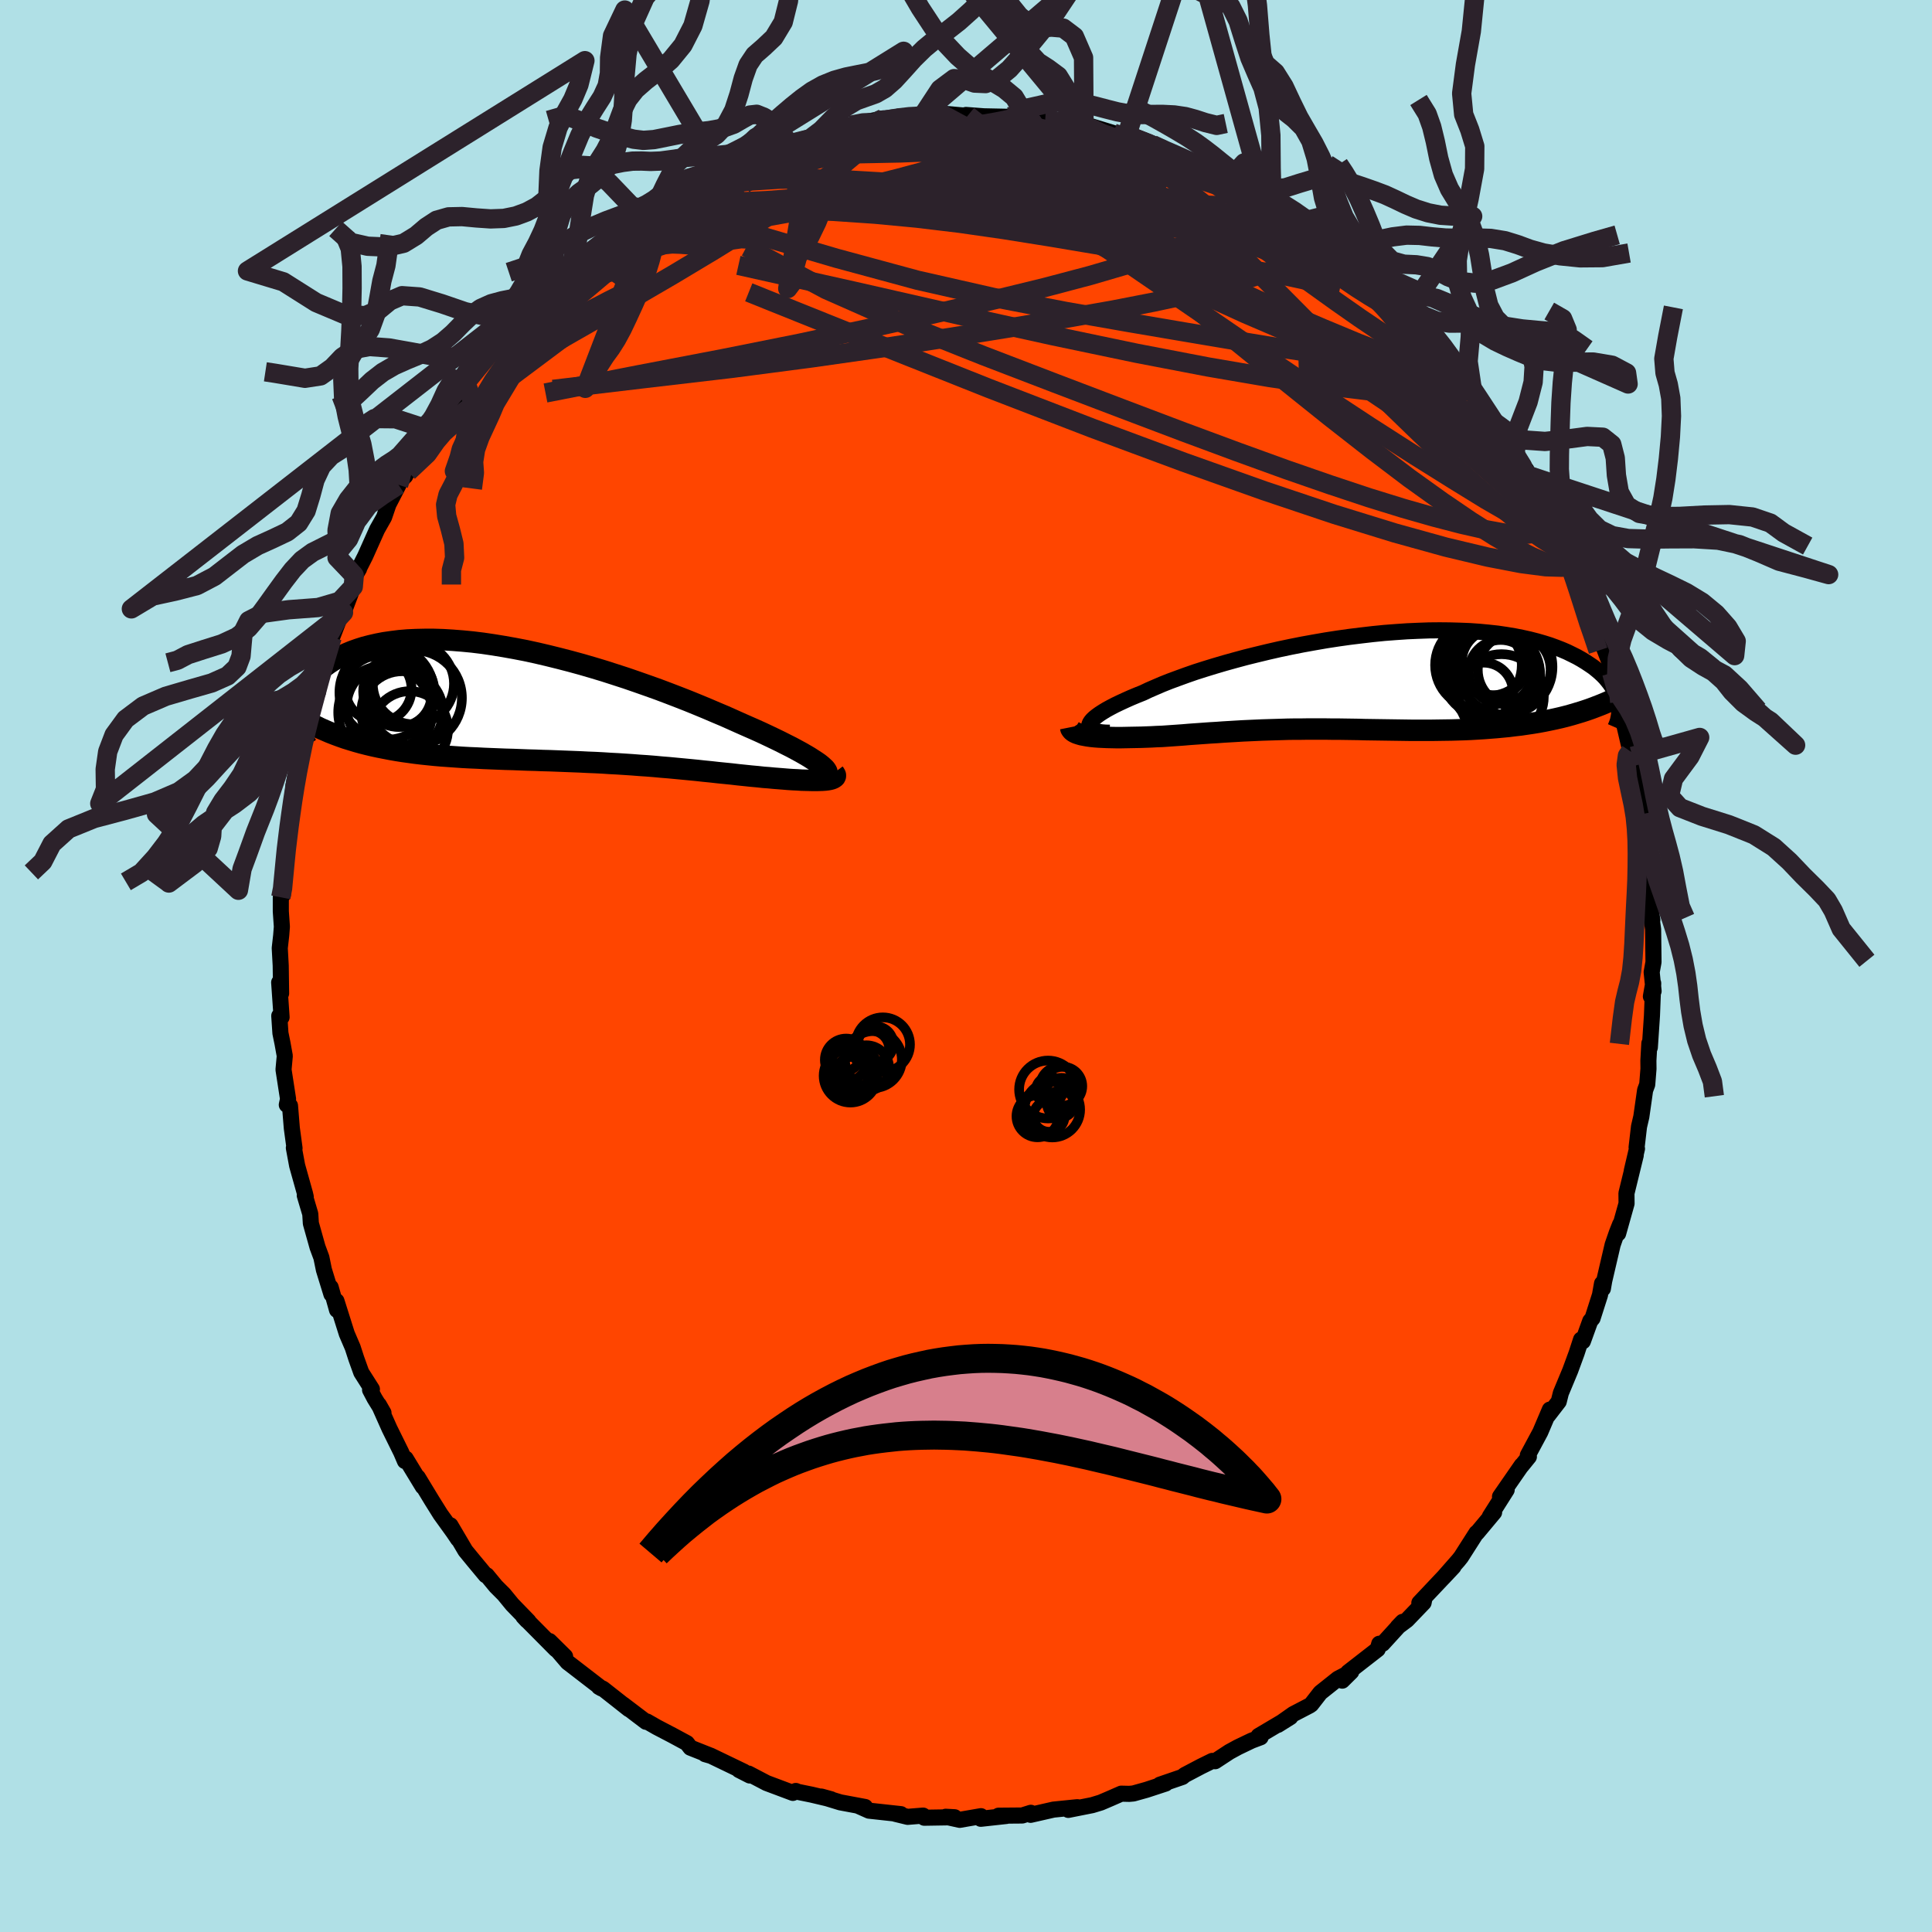 
  <svg viewBox="-100 -100 200 200" xmlns="http://www.w3.org/2000/svg" width="500" height="500" id="face-svg">
    <defs>
      <clipPath id="leftEyeClipPath">
        <polyline points="29.37,6.29 29.08,6.09 28.74,5.87 28.37,5.63 27.96,5.39 27.51,5.13 27.03,4.87 26.51,4.59 25.95,4.31 25.36,4.01 24.74,3.71 24.09,3.4 23.41,3.08 22.7,2.76 21.97,2.44 21.2,2.1 20.42,1.75 19.59,1.38 18.71,1.01 17.8,0.62 16.86,0.23 15.88,-0.17 14.86,-0.57 13.82,-0.97 12.76,-1.37 11.67,-1.76 10.56,-2.15 9.43,-2.54 8.29,-2.91 7.14,-3.28 5.98,-3.63 4.81,-3.97 3.64,-4.29 2.48,-4.59 1.31,-4.88 0.16,-5.15 -0.99,-5.4 -2.13,-5.62 -3.25,-5.82 -4.35,-6 -5.44,-6.16 -6.5,-6.29 -7.54,-6.39 -8.56,-6.47 -9.55,-6.53 -10.51,-6.56 -11.44,-6.56 -12.34,-6.54 -13.21,-6.5 -14.05,-6.43 -14.85,-6.33 -15.62,-6.22 -16.35,-6.08 -17.05,-5.92 -17.71,-5.75 -18.34,-5.55 -18.93,-5.34 -19.49,-5.11 -20.01,-4.86 -20.51,-4.61 -20.96,-4.34 -21.39,-4.06 -21.79,-3.77 -22.16,-3.48 -22.5,-3.19 -22.82,-2.89 -23.11,-2.59 -23.37,-2.28 -23.61,-1.97 -23.82,-1.65 -24.01,-1.33 -24.17,-1 -24.31,-0.68 -24.42,-0.35 -24.52,-0.03 -24.59,0.3 -24.64,0.62 -24.67,0.95 -24.67,1.27 -24.66,1.58 -21.26,3.08 -20.75,3.28 -20.21,3.48 -19.67,3.67 -19.12,3.84 -18.56,4.01 -17.99,4.17 -17.4,4.32 -16.81,4.46 -16.21,4.59 -15.6,4.71 -14.98,4.83 -14.35,4.94 -13.72,5.04 -13.07,5.13 -12.42,5.22 -11.75,5.3 -11.08,5.37 -10.39,5.44 -9.69,5.5 -8.98,5.55 -8.27,5.6 -7.55,5.65 -6.81,5.69 -6.08,5.72 -5.33,5.76 -4.58,5.79 -3.83,5.82 -3.07,5.85 -2.3,5.87 -1.54,5.9 -0.77,5.93 0.01,5.95 0.78,5.98 1.55,6 2.33,6.03 3.11,6.06 3.88,6.09 4.66,6.12 5.44,6.16 6.21,6.19 6.98,6.23 7.75,6.28 8.52,6.32 9.29,6.37 10.05,6.42 10.81,6.48 11.57,6.53 12.32,6.59 13.07,6.66 13.82,6.72 14.56,6.79 15.3,6.86 16.03,6.93 16.75,7 17.48,7.08 18.19,7.15 18.9,7.23 19.6,7.3 20.3,7.37 20.99,7.45 21.67,7.52 22.34,7.59 23,7.65 23.65,7.72 24.19,7.76 24.71,7.81 25.23,7.85 25.73,7.89 26.21,7.93 26.68,7.96 27.13,7.98 27.57,8.01 27.99,8.02 28.38,8.03 28.76,8.04 29.11,8.04 29.44,8.03 29.75,8.02 30.02,8" />
      </clipPath>
      <clipPath id="rightEyeClipPath">
        <polyline points="-28.11,4.57 -28.05,4.41 -27.94,4.24 -27.79,4.06 -27.59,3.87 -27.34,3.67 -27.05,3.46 -26.71,3.24 -26.33,3.01 -25.91,2.78 -25.45,2.54 -24.95,2.3 -24.41,2.05 -23.83,1.79 -23.21,1.53 -22.56,1.27 -21.95,0.98 -21.28,0.69 -20.56,0.38 -19.78,0.07 -18.94,-0.24 -18.06,-0.56 -17.14,-0.88 -16.17,-1.19 -15.16,-1.5 -14.11,-1.81 -13.03,-2.11 -11.92,-2.41 -10.79,-2.69 -9.63,-2.97 -8.45,-3.24 -7.26,-3.49 -6.05,-3.73 -4.83,-3.95 -3.62,-4.16 -2.39,-4.35 -1.18,-4.52 0.04,-4.67 1.24,-4.81 2.44,-4.93 3.62,-5.02 4.79,-5.1 5.93,-5.15 7.05,-5.19 8.15,-5.2 9.22,-5.19 10.27,-5.16 11.28,-5.12 12.27,-5.05 13.22,-4.96 14.14,-4.86 15.02,-4.73 15.87,-4.59 16.68,-4.43 17.45,-4.26 18.19,-4.07 18.89,-3.87 19.56,-3.66 20.19,-3.43 20.78,-3.2 21.34,-2.96 21.87,-2.7 22.37,-2.45 22.83,-2.19 23.27,-1.92 23.68,-1.65 24.06,-1.39 24.41,-1.11 24.74,-0.83 25.04,-0.55 25.31,-0.27 25.55,0.02 25.77,0.3 25.97,0.59 26.14,0.88 26.29,1.16 26.42,1.45 26.52,1.73 26.61,2.01 26.67,2.29 21.79,3.55 21.24,3.7 20.68,3.84 20.11,3.97 19.54,4.09 18.95,4.21 18.36,4.32 17.75,4.42 17.14,4.51 16.53,4.6 15.91,4.67 15.28,4.75 14.65,4.81 14.01,4.87 13.37,4.92 12.72,4.97 12.07,5.01 11.4,5.05 10.73,5.08 10.06,5.1 9.38,5.12 8.69,5.13 8,5.14 7.31,5.15 6.62,5.15 5.93,5.15 5.23,5.15 4.54,5.14 3.85,5.13 3.16,5.12 2.47,5.11 1.78,5.1 1.1,5.09 0.41,5.08 -0.27,5.06 -0.94,5.05 -1.62,5.04 -2.29,5.03 -2.96,5.03 -3.62,5.02 -4.28,5.02 -4.95,5.02 -5.61,5.02 -6.26,5.03 -6.92,5.03 -7.58,5.04 -8.23,5.06 -8.89,5.08 -9.55,5.1 -10.21,5.12 -10.87,5.15 -11.54,5.18 -12.21,5.21 -12.88,5.25 -13.55,5.29 -14.23,5.33 -14.92,5.38 -15.61,5.42 -16.3,5.47 -17,5.52 -17.71,5.57 -18.42,5.63 -19.13,5.68 -19.85,5.73 -20.57,5.78 -21.13,5.8 -21.68,5.83 -22.22,5.85 -22.76,5.87 -23.29,5.88 -23.82,5.89 -24.33,5.9 -24.83,5.91 -25.32,5.91 -25.8,5.9 -26.26,5.89 -26.7,5.87 -27.13,5.85 -27.53,5.82 -27.92,5.78" />
      </clipPath>
      <filter id="fuzzy">
        <feTurbulence id="turbulence" baseFrequency="0.05" numOctaves="3" type="noise" result="noise" />
        <feDisplacementMap in="SourceGraphic" in2="noise" scale="2" />
      </filter>
      <linearGradient id="rainbowGradient" x1="0%" y1="0%" x2="100%" y2="0%">
        <stop offset="0%" style="stop-color: rgb(44, 34, 43); stop-opacity: 1" />
        <stop offset="50%" style="stop-color: rgb(128, 128, 128); stop-opacity: 1" />
        <stop offset="100%" style="stop-color: rgb(255, 20, 147); stop-opacity: 1" />
      </linearGradient>
    </defs>
    <rect x="-100" y="-100" width="100%" height="100%" fill="rgb(176, 224, 230)" />
    <polyline id="faceContour" points="70.98,0.64 71.18,2.6 70.9,3.15 71.14,1.79 71.01,5.14 70.79,8.43 70.74,8.01 70.64,9.8 70.65,10.64 70.52,12.27 70.3,12.86 69.91,15.6 69.67,16.63 69.42,18.77 69.46,18.91 68.92,21.21 69.33,19.6 68.37,23.53 68.38,24.59 67.51,27.69 67.72,26.73 67.38,27.59 66.94,28.86 66.07,32.59 65.93,33.4 65.84,32.87 65.63,34.06 64.86,36.47 64.62,36.75 63.86,38.85 63.67,38.67 63.21,40.08 62.55,41.88 61.58,44.21 61.36,45.09 60.25,46.53 60.44,45.92 59.45,48.25 58.16,50.65 58.27,50.8 57.5,51.75 57.53,51.68 55.28,54.93 55.97,54.23 54.23,56.98 54.67,56.56 52.9,58.68 52.84,58.69 51.25,61.18 50.98,61.52 49.4,63.32 50.46,62.19 46.93,65.93 47.47,65.41 47.37,65.91 45.65,67.7 44.69,68.42 45.2,67.89 43.13,70.16 42.78,70.16 42.62,70.73 39.56,73.11 38.95,73.98 39.88,73.06 38.5,73.78 36.68,75.23 35.74,76.44 35.57,76.56 33.88,77.44 32.29,78.56 33.58,77.75 30.29,79.7 30.5,79.84 29.57,80.19 28.15,80.87 27.27,81.35 25.79,82.32 25.49,82.29 24.35,82.85 22.64,83.75 22.4,83.95 20.07,84.75 20.67,84.63 18.69,85.28 17.33,85.66 16.9,85.7 16.07,85.68 15,86.15 13.95,86.6 13.06,86.87 10.59,87.36 11.53,87.08 9.06,87.33 6.69,87.87 6.71,87.66 5.82,87.94 3.37,87.96 4.17,87.99 1.53,88.28 1.55,88.01 -0.65,88.39 -2.1,88.07 -1.18,88.12 -4.32,88.17 -4.44,87.95 -6.04,88.08 -7.31,87.77 -6.74,87.8 -10.04,87.44 -11.14,86.95 -10.44,87.06 -13.01,86.58 -14.97,85.98 -13.96,86.26 -15.99,85.78 -17.37,85.5 -17.62,85.4 -17.92,85.6 -20.64,84.58 -22.51,83.6 -22.38,83.8 -23.5,83.23 -22.98,83.41 -26.47,81.73 -27.01,81.59 -26.39,81.77 -28.53,80.92 -28.89,80.45 -30.41,79.63 -32,78.8 -33.03,78.21 -33.13,78.24 -35.5,76.44 -34.9,76.93 -36.05,76.02 -37.59,74.81 -38,74.63 -37.72,74.79 -41.08,72.2 -41.23,72.09 -43.12,69.88 -41.5,71.48 -42.48,70.72 -45.83,67.34 -45.45,67.75 -45.3,67.82 -46.97,66.1 -47.83,65.05 -48.66,64.22 -49.61,63.07 -49.72,63.07 -50.95,61.59 -51.82,60.53 -53.37,57.9 -52.58,59.33 -53.06,58.62 -54.4,56.76 -55.3,55.32 -56.75,52.93 -56.23,53.9 -58,50.99 -58.08,51.25 -58.47,50.34 -59.68,47.89 -60.78,45.42 -60.3,46.26 -61.22,44.77 -61.69,43.88 -61.5,43.81 -62.6,42.08 -63.12,40.63 -63.49,39.49 -64.1,38.07 -65.17,34.68 -65.11,35.61 -65.77,33.26 -65.69,33.98 -66.47,31.45 -66.73,30.18 -67.13,29.1 -67.82,26.64 -67.88,25.67 -68.45,23.75 -68.35,23.89 -68.43,23.55 -69.24,20.66 -69.58,18.83 -69.51,18.86 -69.79,16.79 -69.98,14.46 -70.31,14.37 -70.18,13.77 -70.65,10.73 -70.52,9.31 -70.75,8.03 -70.97,6.95 -71.09,5.16 -70.85,5.3 -71.1,1.7 -70.9,2.84 -70.94,-0.04 -71.04,-1.85 -70.89,-3.18 -70.82,-4.07 -70.93,-5.65 -70.93,-7.11 -70.72,-7.36 -70.61,-9.79 -70.36,-12.28 -70.39,-11.96 -70.34,-13.19 -70.12,-13.4 -69.63,-18.04 -69.79,-16.47 -69.62,-18.67 -69.13,-21.01 -68.66,-23.08 -68.44,-24.09 -68.03,-25.85 -67.82,-26.13 -67.58,-26.75 -67.23,-28.42 -67.22,-28.77 -66.5,-31.18 -66.41,-31.28 -66.16,-32.21 -65.62,-34.02 -64.6,-36.66 -64.44,-36.59 -63.43,-39.26 -63.33,-40.42 -62.83,-41.11 -63.07,-40.7 -62.2,-42.42 -60.96,-45.19 -60.24,-46.46 -59.79,-47.78 -58.74,-49.81 -58.65,-50.15 -58.05,-50.72 -57.84,-51.19 -57.74,-51.16 -56.11,-54.28 -54.3,-56.66 -56.05,-54.31 -53.64,-57.48 -53.48,-57.87 -51.67,-60.42 -51.84,-60.53 -51.48,-60.54 -49.67,-63.02 -49.52,-63.39 -47.21,-65.79 -47.92,-65.1 -47.22,-66.07 -45.22,-67.79 -44.97,-68.5 -45.09,-68.43 -43.86,-69.36 -42.65,-70.35 -41.26,-71.9 -41.71,-71.48 -40.06,-72.64 -39.7,-73.25 -38.33,-74.2 -37.03,-75.02 -35.34,-76.74 -35.08,-76.88 -34.3,-76.94 -32.94,-78.26 -30.64,-79.73 -31.56,-78.9 -32.11,-78.79 -30.88,-79.52 -28.84,-80.83 -27.17,-81.68 -25.37,-82.12 -23.59,-83.15 -23.37,-83.16 -22.1,-84.01 -20.54,-84.6 -21.49,-84.16 -19.93,-84.77 -19.89,-84.72 -18.27,-85.17 -15.71,-85.93 -15.84,-85.87 -15.35,-86.03 -13.31,-86.44 -11.95,-87.03 -10.36,-87.37 -8.57,-87.74 -9.87,-87.31 -9.06,-87.46 -5.58,-88.03 -6,-87.93 -4.67,-88.02 -4.49,-88.03 -2.62,-88.25 0.12,-88.01 0.2,-88.05 0,-88.1 1.84,-87.96 4.28,-87.91 5.74,-87.97 5.2,-87.78 6.2,-88.06 8.2,-87.61 8.45,-87.73 10.37,-87.42 11.32,-86.86 12.22,-86.76 12.79,-86.98 15.24,-86.23 17.32,-85.44 16.01,-85.82 17.11,-85.84 19.31,-85.03 20.67,-84.36 22.21,-83.74 22.41,-83.75 22.55,-83.43 25.31,-82.41 25.39,-82.36 26.07,-81.87 27.19,-81.37 27.77,-81.36 29.46,-80.11 30.87,-79.48 30.98,-79.13 32.47,-78.36 32.98,-78.26 35.56,-76.35 34.77,-77.05 36.56,-75.66 36.87,-75.52 38.73,-74.13 39.92,-72.89 40.46,-72.29 40.43,-72.67 42.14,-70.96 42.52,-70.6 43.94,-69.01 45.03,-68.23 44.65,-68.65 45.66,-67.56 47.5,-65.64 47.65,-65.77 49.34,-63.69 50.08,-62.54 49.11,-63.49 50.64,-61.99 52.45,-59.41 52.73,-59.21 53.53,-57.56 54.33,-56.78 54.04,-56.77 55.41,-55.05 55.39,-54.99 56.83,-52.91 58.02,-51.36 57.89,-50.89 59.68,-48.21 58.6,-50.06 59.51,-48.26 60.01,-47.04 60.86,-45.59 62.55,-42.26 62.52,-42.04 62.91,-41.29 63.35,-40.63 63.69,-39.26 63.69,-39.17 64.48,-36.66 65.07,-35.36 65.14,-35.64 66.04,-32.94 66.65,-31.35 66.85,-30.33 67.33,-28.02 67.67,-27.32 67.66,-27.32 68.15,-24.92 68.78,-22.22 68.99,-21.7 68.63,-22.92 69.69,-18.55 69.59,-18.3 70.07,-15.75 70.08,-14.01 69.86,-15.78 70.27,-13.45 70.77,-9.32 70.53,-11.39 70.7,-8.55 70.96,-4.93 71.05,-4.76 70.77,-6.47 71.13,-3.78 71.17,-0.41 70.98,0.64 71.18,2.6" fill="rgb(255, 69, 0)" stroke="black" stroke-width="1.667" stroke-linejoin="round" filter="url(#fuzzy)" />
    <g transform="translate(40.88 -29.55)">
      <polyline id="rightCountour" points="-28.11,4.57 -28.05,4.41 -27.94,4.24 -27.79,4.06 -27.59,3.87 -27.34,3.67 -27.05,3.46 -26.71,3.24 -26.33,3.01 -25.91,2.78 -25.45,2.54 -24.95,2.3 -24.41,2.05 -23.83,1.79 -23.21,1.53 -22.56,1.27 -21.95,0.98 -21.28,0.69 -20.56,0.38 -19.78,0.07 -18.94,-0.24 -18.06,-0.56 -17.14,-0.88 -16.17,-1.19 -15.16,-1.5 -14.11,-1.81 -13.03,-2.11 -11.92,-2.41 -10.79,-2.69 -9.63,-2.97 -8.45,-3.24 -7.26,-3.49 -6.05,-3.73 -4.83,-3.95 -3.62,-4.16 -2.39,-4.35 -1.18,-4.52 0.04,-4.67 1.24,-4.81 2.44,-4.93 3.62,-5.02 4.79,-5.1 5.93,-5.15 7.05,-5.19 8.15,-5.2 9.22,-5.19 10.27,-5.16 11.28,-5.12 12.27,-5.05 13.22,-4.96 14.14,-4.86 15.02,-4.73 15.87,-4.59 16.68,-4.43 17.45,-4.26 18.19,-4.07 18.89,-3.87 19.56,-3.66 20.19,-3.43 20.78,-3.2 21.34,-2.96 21.87,-2.7 22.37,-2.45 22.83,-2.19 23.27,-1.92 23.68,-1.65 24.06,-1.39 24.41,-1.11 24.74,-0.83 25.04,-0.55 25.31,-0.27 25.55,0.02 25.77,0.3 25.97,0.59 26.14,0.88 26.29,1.16 26.42,1.45 26.52,1.73 26.61,2.01 26.67,2.29 21.79,3.55 21.24,3.7 20.68,3.84 20.11,3.97 19.54,4.09 18.95,4.21 18.36,4.32 17.75,4.42 17.14,4.51 16.53,4.6 15.91,4.67 15.28,4.75 14.65,4.81 14.01,4.87 13.37,4.92 12.72,4.97 12.07,5.01 11.4,5.05 10.73,5.08 10.06,5.1 9.38,5.12 8.69,5.13 8,5.14 7.31,5.15 6.62,5.15 5.93,5.15 5.23,5.15 4.54,5.14 3.85,5.13 3.16,5.12 2.47,5.11 1.78,5.1 1.1,5.09 0.41,5.08 -0.27,5.06 -0.94,5.05 -1.62,5.04 -2.29,5.03 -2.96,5.03 -3.62,5.02 -4.28,5.02 -4.95,5.02 -5.61,5.02 -6.26,5.03 -6.92,5.03 -7.58,5.04 -8.23,5.06 -8.89,5.08 -9.55,5.1 -10.21,5.12 -10.87,5.15 -11.54,5.18 -12.21,5.21 -12.88,5.25 -13.55,5.29 -14.23,5.33 -14.92,5.38 -15.61,5.42 -16.3,5.47 -17,5.52 -17.71,5.57 -18.42,5.63 -19.13,5.68 -19.85,5.73 -20.57,5.78 -21.13,5.8 -21.68,5.83 -22.22,5.85 -22.76,5.87 -23.29,5.88 -23.82,5.89 -24.33,5.9 -24.83,5.91 -25.32,5.91 -25.8,5.9 -26.26,5.89 -26.7,5.87 -27.13,5.85 -27.53,5.82 -27.92,5.78" fill="white" stroke="white" stroke-width="0" stroke-linejoin="round" filter="url(#fuzzy)" />
    </g>
    <g transform="translate(-44.59 -27.25)">
      <polyline id="leftCountour" points="29.37,6.29 29.08,6.09 28.74,5.87 28.37,5.63 27.96,5.39 27.51,5.13 27.03,4.87 26.51,4.59 25.95,4.31 25.36,4.01 24.74,3.71 24.09,3.4 23.41,3.08 22.7,2.76 21.97,2.44 21.2,2.1 20.42,1.75 19.59,1.38 18.71,1.01 17.8,0.62 16.86,0.23 15.88,-0.17 14.86,-0.57 13.82,-0.97 12.76,-1.37 11.67,-1.76 10.56,-2.15 9.43,-2.54 8.29,-2.91 7.14,-3.28 5.98,-3.63 4.81,-3.97 3.64,-4.29 2.48,-4.59 1.31,-4.88 0.16,-5.15 -0.99,-5.4 -2.13,-5.62 -3.25,-5.82 -4.35,-6 -5.44,-6.16 -6.5,-6.29 -7.54,-6.39 -8.56,-6.47 -9.55,-6.53 -10.51,-6.56 -11.44,-6.56 -12.34,-6.54 -13.21,-6.5 -14.05,-6.43 -14.85,-6.33 -15.62,-6.22 -16.35,-6.08 -17.05,-5.92 -17.71,-5.75 -18.34,-5.55 -18.93,-5.34 -19.49,-5.11 -20.01,-4.86 -20.51,-4.61 -20.96,-4.34 -21.39,-4.06 -21.79,-3.77 -22.16,-3.48 -22.5,-3.19 -22.82,-2.89 -23.11,-2.59 -23.37,-2.28 -23.61,-1.97 -23.82,-1.65 -24.01,-1.33 -24.17,-1 -24.31,-0.68 -24.42,-0.35 -24.52,-0.03 -24.59,0.3 -24.64,0.62 -24.67,0.95 -24.67,1.27 -24.66,1.58 -21.26,3.08 -20.75,3.28 -20.21,3.48 -19.67,3.67 -19.12,3.84 -18.56,4.01 -17.99,4.17 -17.4,4.32 -16.81,4.46 -16.21,4.59 -15.6,4.71 -14.98,4.83 -14.35,4.94 -13.72,5.04 -13.07,5.13 -12.42,5.22 -11.75,5.3 -11.08,5.37 -10.39,5.44 -9.69,5.5 -8.98,5.55 -8.27,5.6 -7.55,5.65 -6.81,5.69 -6.08,5.72 -5.33,5.76 -4.58,5.79 -3.83,5.82 -3.07,5.85 -2.3,5.87 -1.54,5.9 -0.77,5.93 0.01,5.95 0.78,5.98 1.55,6 2.33,6.03 3.11,6.06 3.88,6.09 4.66,6.12 5.44,6.16 6.21,6.19 6.98,6.23 7.75,6.28 8.52,6.32 9.29,6.37 10.05,6.42 10.81,6.48 11.57,6.53 12.32,6.59 13.07,6.66 13.82,6.72 14.56,6.79 15.3,6.86 16.03,6.93 16.75,7 17.48,7.08 18.19,7.15 18.9,7.23 19.6,7.3 20.3,7.37 20.99,7.45 21.67,7.52 22.34,7.59 23,7.65 23.65,7.72 24.19,7.76 24.71,7.81 25.23,7.85 25.73,7.89 26.21,7.93 26.68,7.96 27.13,7.98 27.57,8.01 27.99,8.02 28.38,8.03 28.76,8.04 29.11,8.04 29.44,8.03 29.75,8.02 30.02,8" fill="white" stroke="white" stroke-width="0" stroke-linejoin="round" filter="url(#fuzzy)" />
    </g>
    <g transform="translate(40.88 -29.55)">
      <polyline id="rightUpper" points="-26,5.4 -26.43,5.39 -26.82,5.36 -27.15,5.31 -27.44,5.25 -27.68,5.17 -27.86,5.08 -28,4.97 -28.08,4.85 -28.12,4.71 -28.11,4.57 -28.05,4.41 -27.94,4.24 -27.79,4.06 -27.59,3.87 -27.34,3.67 -27.05,3.46 -26.71,3.24 -26.33,3.01 -25.91,2.78 -25.45,2.54 -24.95,2.3 -24.41,2.05 -23.83,1.79 -23.21,1.53 -22.56,1.27 -21.95,0.98 -21.28,0.69 -20.56,0.38 -19.78,0.07 -18.94,-0.24 -18.06,-0.56 -17.14,-0.88 -16.17,-1.19 -15.16,-1.5 -14.11,-1.81 -13.03,-2.11 -11.92,-2.41 -10.79,-2.69 -9.63,-2.97 -8.45,-3.24 -7.26,-3.49 -6.05,-3.73 -4.83,-3.95 -3.62,-4.16 -2.39,-4.35 -1.18,-4.52 0.04,-4.67 1.24,-4.81 2.44,-4.93 3.62,-5.02 4.79,-5.1 5.93,-5.15 7.05,-5.19 8.15,-5.2 9.22,-5.19 10.27,-5.16 11.28,-5.12 12.27,-5.05 13.22,-4.96 14.14,-4.86 15.02,-4.73 15.87,-4.59 16.68,-4.43 17.45,-4.26 18.19,-4.07 18.89,-3.87 19.56,-3.66 20.19,-3.43 20.78,-3.2 21.34,-2.96 21.87,-2.7 22.37,-2.45 22.83,-2.19 23.27,-1.92 23.68,-1.65 24.06,-1.39 24.41,-1.11 24.74,-0.83 25.04,-0.55 25.31,-0.27 25.55,0.02 25.77,0.3 25.97,0.59 26.14,0.88 26.29,1.16 26.42,1.45 26.52,1.73 26.61,2.01 26.67,2.29 26.71,2.57 26.74,2.84 26.75,3.11 26.74,3.37 26.71,3.63 26.66,3.89 26.61,4.14 26.53,4.38 26.44,4.62 26.34,4.85" fill="none" stroke="black" stroke-width="1.667" stroke-linejoin="round" filter="url(#fuzzy)" />
      <polyline id="rightLower" points="-30.05,4.83 -30.02,4.98 -29.93,5.12 -29.81,5.24 -29.64,5.35 -29.43,5.45 -29.19,5.53 -28.92,5.61 -28.61,5.67 -28.28,5.73 -27.92,5.78 -27.53,5.82 -27.13,5.85 -26.7,5.87 -26.26,5.89 -25.8,5.9 -25.32,5.91 -24.83,5.91 -24.33,5.9 -23.82,5.89 -23.29,5.88 -22.76,5.87 -22.22,5.85 -21.68,5.83 -21.13,5.8 -20.57,5.78 -19.85,5.73 -19.13,5.68 -18.42,5.63 -17.71,5.57 -17,5.52 -16.3,5.47 -15.61,5.42 -14.92,5.38 -14.23,5.33 -13.55,5.29 -12.88,5.25 -12.21,5.21 -11.54,5.18 -10.87,5.15 -10.21,5.12 -9.55,5.1 -8.89,5.08 -8.23,5.06 -7.58,5.04 -6.92,5.03 -6.26,5.03 -5.61,5.02 -4.95,5.02 -4.28,5.02 -3.62,5.02 -2.96,5.03 -2.29,5.03 -1.62,5.04 -0.94,5.05 -0.27,5.06 0.41,5.08 1.1,5.09 1.78,5.1 2.47,5.11 3.16,5.12 3.85,5.13 4.54,5.14 5.23,5.15 5.93,5.15 6.62,5.15 7.31,5.15 8,5.14 8.69,5.13 9.38,5.12 10.06,5.1 10.73,5.08 11.4,5.05 12.07,5.01 12.72,4.97 13.37,4.92 14.01,4.87 14.65,4.81 15.28,4.75 15.91,4.67 16.53,4.6 17.14,4.51 17.75,4.42 18.36,4.32 18.95,4.21 19.54,4.09 20.11,3.97 20.68,3.84 21.24,3.7 21.79,3.55 22.33,3.39 22.86,3.23 23.38,3.06 23.89,2.88 24.39,2.69 24.88,2.5 25.36,2.3 25.83,2.09 26.29,1.87 26.73,1.64" fill="none" stroke="black" stroke-width="2.222" stroke-linejoin="round" filter="url(#fuzzy)" />
      <circle r="4.712" cx="13.064" cy="-0.94" stroke="black" fill="none" stroke-width="1.0" filter="url(#fuzzy)" clip-path="url(#rightEyeClipPath)" /><circle r="4.382" cx="14.554" cy="1.65" stroke="black" fill="none" stroke-width="1.0" filter="url(#fuzzy)" clip-path="url(#rightEyeClipPath)" /><circle r="4.032" cx="13.379" cy="-2.47" stroke="black" fill="none" stroke-width="1.0" filter="url(#fuzzy)" clip-path="url(#rightEyeClipPath)" /><circle r="3.436" cx="13.879" cy="-1.905" stroke="black" fill="none" stroke-width="1.0" filter="url(#fuzzy)" clip-path="url(#rightEyeClipPath)" /><circle r="3.77" cx="15.869" cy="-1.11" stroke="black" fill="none" stroke-width="1.0" filter="url(#fuzzy)" clip-path="url(#rightEyeClipPath)" /><circle r="4.934" cx="14.894" cy="-1.405" stroke="black" fill="none" stroke-width="1.0" filter="url(#fuzzy)" clip-path="url(#rightEyeClipPath)" /><circle r="4.682" cx="13.874" cy="-0.64" stroke="black" fill="none" stroke-width="1.0" filter="url(#fuzzy)" clip-path="url(#rightEyeClipPath)" /><circle r="3.306" cx="14.474" cy="-0.9" stroke="black" fill="none" stroke-width="1.0" filter="url(#fuzzy)" clip-path="url(#rightEyeClipPath)" /><circle r="4.488" cx="12.169" cy="-1.6" stroke="black" fill="none" stroke-width="1.0" filter="url(#fuzzy)" clip-path="url(#rightEyeClipPath)" /><circle r="3.028" cx="12.709" cy="1.175" stroke="black" fill="none" stroke-width="1.0" filter="url(#fuzzy)" clip-path="url(#rightEyeClipPath)" />
      </g>
    <g transform="translate(-44.59 -27.25)">
      <polyline id="leftUpper" points="29.87,7.56 30.03,7.51 30.14,7.43 30.2,7.35 30.21,7.24 30.18,7.12 30.11,6.99 29.99,6.83 29.82,6.67 29.62,6.49 29.37,6.29 29.08,6.09 28.74,5.87 28.37,5.63 27.96,5.39 27.51,5.13 27.03,4.87 26.51,4.59 25.95,4.31 25.36,4.01 24.74,3.71 24.09,3.4 23.41,3.08 22.7,2.76 21.97,2.44 21.2,2.1 20.42,1.75 19.59,1.38 18.71,1.01 17.8,0.62 16.86,0.23 15.88,-0.17 14.86,-0.57 13.82,-0.97 12.76,-1.37 11.67,-1.76 10.56,-2.15 9.43,-2.54 8.29,-2.91 7.14,-3.28 5.98,-3.63 4.81,-3.97 3.64,-4.29 2.48,-4.59 1.31,-4.88 0.16,-5.15 -0.99,-5.4 -2.13,-5.62 -3.25,-5.82 -4.35,-6 -5.44,-6.16 -6.5,-6.29 -7.54,-6.39 -8.56,-6.47 -9.55,-6.53 -10.51,-6.56 -11.44,-6.56 -12.34,-6.54 -13.21,-6.5 -14.05,-6.43 -14.85,-6.33 -15.62,-6.22 -16.35,-6.08 -17.05,-5.92 -17.71,-5.75 -18.34,-5.55 -18.93,-5.34 -19.49,-5.11 -20.01,-4.86 -20.51,-4.61 -20.96,-4.34 -21.39,-4.06 -21.79,-3.77 -22.16,-3.48 -22.5,-3.19 -22.82,-2.89 -23.11,-2.59 -23.37,-2.28 -23.61,-1.97 -23.82,-1.65 -24.01,-1.33 -24.17,-1 -24.31,-0.68 -24.42,-0.35 -24.52,-0.03 -24.59,0.3 -24.64,0.62 -24.67,0.95 -24.67,1.27 -24.66,1.58 -24.63,1.9 -24.58,2.2 -24.52,2.51 -24.44,2.81 -24.34,3.1 -24.22,3.38 -24.09,3.67 -23.94,3.94 -23.79,4.21 -23.61,4.47" fill="none" stroke="black" stroke-width="2.222" stroke-linejoin="round" filter="url(#fuzzy)" />
      <polyline id="leftLower" points="30.93,7.26 31.02,7.38 31.07,7.49 31.07,7.59 31.03,7.68 30.95,7.75 30.83,7.82 30.68,7.88 30.49,7.93 30.27,7.97 30.02,8 29.75,8.02 29.44,8.03 29.11,8.04 28.76,8.04 28.38,8.03 27.99,8.02 27.57,8.01 27.13,7.98 26.68,7.96 26.21,7.93 25.73,7.89 25.23,7.85 24.71,7.81 24.19,7.76 23.65,7.72 23,7.65 22.34,7.59 21.67,7.52 20.99,7.45 20.3,7.37 19.6,7.3 18.9,7.23 18.19,7.15 17.48,7.08 16.75,7 16.03,6.93 15.3,6.86 14.56,6.79 13.82,6.72 13.07,6.66 12.32,6.59 11.57,6.53 10.81,6.48 10.05,6.42 9.29,6.37 8.52,6.32 7.75,6.28 6.98,6.23 6.21,6.19 5.44,6.16 4.66,6.12 3.88,6.09 3.11,6.06 2.33,6.03 1.55,6 0.78,5.98 0.01,5.95 -0.77,5.93 -1.54,5.9 -2.3,5.87 -3.07,5.85 -3.83,5.82 -4.58,5.79 -5.33,5.76 -6.08,5.72 -6.81,5.69 -7.55,5.65 -8.27,5.6 -8.98,5.55 -9.69,5.5 -10.39,5.44 -11.08,5.37 -11.75,5.3 -12.42,5.22 -13.07,5.13 -13.72,5.04 -14.35,4.94 -14.98,4.83 -15.6,4.71 -16.21,4.59 -16.81,4.46 -17.4,4.32 -17.99,4.17 -18.56,4.01 -19.12,3.84 -19.67,3.67 -20.21,3.48 -20.75,3.28 -21.26,3.08 -21.77,2.86 -22.27,2.64 -22.76,2.4 -23.23,2.16 -23.69,1.91 -24.15,1.64 -24.59,1.37 -25.02,1.09 -25.44,0.79 -25.84,0.49" fill="none" stroke="black" stroke-width="2.222" stroke-linejoin="round" filter="url(#fuzzy)" />
      <circle r="3.424" cx="-16.231" cy="-1.441" stroke="black" fill="none" stroke-width="1.0" filter="url(#fuzzy)" clip-path="url(#leftEyeClipPath)" /><circle r="3.304" cx="-14.046" cy="-0.831" stroke="black" fill="none" stroke-width="1.0" filter="url(#fuzzy)" clip-path="url(#leftEyeClipPath)" /><circle r="4.412" cx="-15.121" cy="0.439" stroke="black" fill="none" stroke-width="1.0" filter="url(#fuzzy)" clip-path="url(#leftEyeClipPath)" /><circle r="4.224" cx="-13.781" cy="0.959" stroke="black" fill="none" stroke-width="1.0" filter="url(#fuzzy)" clip-path="url(#leftEyeClipPath)" /><circle r="3.958" cx="-12.991" cy="2.759" stroke="black" fill="none" stroke-width="1.0" filter="url(#fuzzy)" clip-path="url(#leftEyeClipPath)" /><circle r="4.89" cx="-15.381" cy="-1.061" stroke="black" fill="none" stroke-width="1.0" filter="url(#fuzzy)" clip-path="url(#leftEyeClipPath)" /><circle r="4.936" cx="-12.531" cy="-0.496" stroke="black" fill="none" stroke-width="1.0" filter="url(#fuzzy)" clip-path="url(#leftEyeClipPath)" /><circle r="3.684" cx="-14.131" cy="-1.176" stroke="black" fill="none" stroke-width="1.0" filter="url(#fuzzy)" clip-path="url(#leftEyeClipPath)" /><circle r="4.856" cx="-15.541" cy="0.994" stroke="black" fill="none" stroke-width="1.0" filter="url(#fuzzy)" clip-path="url(#leftEyeClipPath)" /><circle r="4.206" cx="-12.616" cy="-1.976" stroke="black" fill="none" stroke-width="1.0" filter="url(#fuzzy)" clip-path="url(#leftEyeClipPath)" />
    </g>
    <g id="hairs">
      <polyline points="19.31,-85.03 20.56,-84.45 21.58,-84.01 22.44,-83.63 23.25,-83.26 24,-82.91 24.63,-82.61 25.09,-82.37 25.38,-82.19 25.47,-82.06 25.33,-82 24.92,-82.03 24.17,-82.19 23.03,-82.48 21.49,-82.93 19.52,-83.55 17.08,-84.36 14.11,-85.37 10.58,-86.57" fill="none" stroke="rgb(44, 34, 43)" stroke-width="2" stroke-linejoin="round" filter="url(#fuzzy)" /><polyline points="34.77,-77.05 36.17,-75.95 37.49,-74.83 38.88,-73.57 40.25,-72.24 41.59,-70.9 42.9,-69.56 44.2,-68.22 45.47,-66.9 46.67,-65.64 47.78,-64.48 48.78,-63.44 49.65,-62.54 50.36,-61.82 50.83,-61.4 50.9,-61.43 50.37,-62.11" fill="none" stroke="rgb(44, 34, 43)" stroke-width="2" stroke-linejoin="round" filter="url(#fuzzy)" /><polyline points="4.28,-87.91 5.09,-87.91 5.55,-87.85 6.04,-87.75 6.53,-87.58 6.89,-87.34 7.05,-87.04 6.95,-86.67 6.53,-86.24 5.77,-85.74 4.63,-85.18 3.08,-84.55 1.13,-83.88 -1.19,-83.16 -3.88,-82.39 -7,-81.55 -10.65,-80.63 -14.89,-79.63 -19.74,-78.53 -25.18,-77.3 -31.33,-75.85" fill="none" stroke="rgb(44, 34, 43)" stroke-width="2" stroke-linejoin="round" filter="url(#fuzzy)" /><polyline points="27.77,-81.36 29.03,-80.38 29.59,-79.63 29.63,-78.95 29.25,-78.24 28.44,-77.48 27.16,-76.65 25.38,-75.76 23.07,-74.8 20.24,-73.76 16.84,-72.65 12.84,-71.48 8.19,-70.25 2.87,-68.95 -3.12,-67.56 -9.8,-66.06 -17.16,-64.48 -25.21,-62.87 -33.98,-61.19 -43.53,-59.32" fill="none" stroke="rgb(44, 34, 43)" stroke-width="2" stroke-linejoin="round" filter="url(#fuzzy)" /><polyline points="-11.95,-87.03 -10.66,-87.28 -10,-87.31 -9.66,-87.21 -9.42,-87.01 -9.3,-86.72 -9.4,-86.31 -9.77,-85.73 -10.43,-84.99 -11.4,-84.07 -12.73,-82.96 -14.47,-81.65 -16.64,-80.13 -19.28,-78.39 -22.4,-76.39 -26.08,-74.11 -30.35,-71.55 -35.21,-68.72 -40.57,-65.66 -46.49,-62.27" fill="none" stroke="rgb(44, 34, 43)" stroke-width="2" stroke-linejoin="round" filter="url(#fuzzy)" /><polyline points="-27.17,-81.68 -25.51,-82.24 -24.11,-82.82 -22.88,-83.35 -21.75,-83.82 -20.68,-84.22 -19.63,-84.58 -18.56,-84.91 -17.45,-85.24 -16.31,-85.57 -15.18,-85.89 -14.11,-86.19 -13.13,-86.48 -12.28,-86.73 -11.59,-86.93 -11.12,-87.06 -10.92,-87.11 -11.03,-87.07 -11.43,-86.94 -12.1,-86.73 -13.05,-86.46 -14.33,-86.11 -16.03,-85.67 -18.07,-85.16" fill="none" stroke="rgb(44, 34, 43)" stroke-width="2" stroke-linejoin="round" filter="url(#fuzzy)" /><polyline points="15.24,-86.23 16.3,-85.83 16.8,-85.68 17.44,-85.5 18.17,-85.23 18.74,-84.96 18.98,-84.76 18.8,-84.66 18.21,-84.65 17.19,-84.75 15.67,-84.95 13.55,-85.29 10.77,-85.76 7.45,-86.38 3.86,-87.12" fill="none" stroke="rgb(44, 34, 43)" stroke-width="2" stroke-linejoin="round" filter="url(#fuzzy)" /><polyline points="-32.11,-78.79 -30.47,-79.58 -28.16,-80.32 -25.45,-80.88 -22.48,-81.25 -19.34,-81.45 -16.05,-81.49 -12.61,-81.39 -9.02,-81.18 -5.25,-80.87 -1.26,-80.49 2.97,-80.08 7.41,-79.65 11.97,-79.24 16.54,-78.85 21.07,-78.47 25.59,-78.07 30.27,-77.51" fill="none" stroke="rgb(44, 34, 43)" stroke-width="2" stroke-linejoin="round" filter="url(#fuzzy)" /><polyline points="52.45,-59.41 52.9,-58.78 53.51,-57.81 54.14,-56.83 54.78,-55.84 55.45,-54.82 56.15,-53.78 56.84,-52.74 57.45,-51.81 57.92,-51.06 58.21,-50.57 58.31,-50.35 58.22,-50.4 57.98,-50.68 57.59,-51.18 57.03,-51.97 56.27,-53.14 55.23,-54.83 53.91,-57.03" fill="none" stroke="rgb(44, 34, 43)" stroke-width="2" stroke-linejoin="round" filter="url(#fuzzy)" /><polyline points="-32.11,-78.79 -30.6,-79.65 -28.69,-80.57 -26.65,-81.43 -24.62,-82.18 -22.68,-82.86 -20.85,-83.47 -19.11,-84 -17.46,-84.48 -15.85,-84.9 -14.26,-85.29 -12.66,-85.66 -11.1,-86.03 -9.62,-86.38 -8.27,-86.72 -7.1,-87.03 -6.13,-87.32 -5.41,-87.58 -5.04,-87.79 -5.07,-87.91 -5.4,-87.95" fill="none" stroke="rgb(44, 34, 43)" stroke-width="2" stroke-linejoin="round" filter="url(#fuzzy)" /><polyline points="17.11,-85.84 18.88,-85.14 20.13,-84.58 20.94,-84.17 21.45,-83.84 21.72,-83.56 21.78,-83.32 21.58,-83.12 21.1,-82.96 20.33,-82.85 19.24,-82.77 17.83,-82.72 16.04,-82.74 13.85,-82.83 11.19,-82.99 8.01,-83.22 4.23,-83.51 -0.2,-83.86 -5.18,-84.33 -10.47,-84.99" fill="none" stroke="rgb(44, 34, 43)" stroke-width="2" stroke-linejoin="round" filter="url(#fuzzy)" /><polyline points="17.32,-85.44 16.99,-85.6 17.86,-85.35 19.21,-84.88 20.61,-84.32 21.89,-83.78 23.03,-83.29 24.05,-82.84 24.94,-82.43 25.7,-82.09 26.31,-81.81 26.76,-81.59 27.04,-81.45 27.11,-81.39 26.93,-81.43 26.46,-81.62 25.66,-81.96 24.5,-82.48 22.83,-83.25 20.44,-84.35" fill="none" stroke="rgb(44, 34, 43)" stroke-width="2" stroke-linejoin="round" filter="url(#fuzzy)" /><polyline points="35.56,-76.35 35.39,-76.41 35.6,-75.88 35.66,-75.13 35.36,-74.31 34.59,-73.5 33.32,-72.73 31.55,-71.96 29.29,-71.18 26.53,-70.37 23.26,-69.55 19.45,-68.73 15.07,-67.88 10.12,-67.01 4.58,-66.07 -1.6,-65.08 -8.46,-64.02 -16.04,-62.94 -24.31,-61.86 -33.2,-60.82 -42.74,-59.69" fill="none" stroke="rgb(44, 34, 43)" stroke-width="2" stroke-linejoin="round" filter="url(#fuzzy)" /><polyline points="58.6,-50.06 59.24,-48.56 59.6,-47.25 59.68,-46.09 59.37,-45.24 58.61,-44.76 57.4,-44.64 55.76,-44.81 53.72,-45.18 51.29,-45.73 48.48,-46.46 45.29,-47.37 41.7,-48.48 37.67,-49.82 33.17,-51.38 28.12,-53.21 22.48,-55.3 16.22,-57.67 9.31,-60.3 1.8,-63.18 -6.21,-66.37 -14.49,-70.03 -22.73,-74.43" fill="none" stroke="rgb(44, 34, 43)" stroke-width="2" stroke-linejoin="round" filter="url(#fuzzy)" /><polyline points="47.5,-65.64 47.87,-65.2 48.06,-64.48 47.75,-63.94 47.01,-63.54 45.89,-63.2 44.35,-62.95 42.32,-62.87 39.71,-63.01 36.49,-63.38 32.62,-63.96 28.1,-64.71 22.88,-65.59 16.94,-66.6 10.27,-67.77 2.91,-69.19 -5.02,-70.99 -13.43,-73.27 -22.44,-75.92" fill="none" stroke="rgb(44, 34, 43)" stroke-width="2" stroke-linejoin="round" filter="url(#fuzzy)" /><polyline points="17.32,-85.44 16.94,-85.62 17.66,-85.45 18.76,-85.09 19.82,-84.69 20.62,-84.34 21.12,-84.08 21.34,-83.91 21.26,-83.82 20.88,-83.82 20.15,-83.93 19.04,-84.14 17.54,-84.46 15.65,-84.87 13.34,-85.39 10.5,-86.06 6.85,-86.91" fill="none" stroke="rgb(44, 34, 43)" stroke-width="2" stroke-linejoin="round" filter="url(#fuzzy)" /><polyline points="50.08,-62.54 49.8,-62.7 50.03,-62.09 50.04,-61.45 49.54,-61.14 48.45,-61.23 46.76,-61.72 44.48,-62.58 41.62,-63.78 38.18,-65.29 34.11,-67.13 29.32,-69.36 23.71,-72.06 17.27,-75.27 10.08,-79.02 2.34,-83.29" fill="none" stroke="rgb(44, 34, 43)" stroke-width="2" stroke-linejoin="round" filter="url(#fuzzy)" /><polyline points="-34.3,-76.94 -32.73,-78.01 -31.17,-78.46 -29.55,-78.51 -27.5,-78.45 -24.81,-78.41 -21.52,-78.37 -17.76,-78.29 -13.69,-78.12 -9.44,-77.83 -5.09,-77.42 -0.66,-76.89 3.87,-76.24 8.52,-75.5 13.29,-74.7 18.19,-73.89 23.19,-73.09 28.27,-72.29 33.44,-71.37 38.73,-70.22" fill="none" stroke="rgb(44, 34, 43)" stroke-width="2" stroke-linejoin="round" filter="url(#fuzzy)" /><polyline points="-30.64,-79.73 -31.19,-79.27 -30.91,-79.42 -29.92,-79.97 -28.52,-80.71 -26.98,-81.48 -25.51,-82.19 -24.22,-82.8 -23.17,-83.31 -22.35,-83.7 -21.75,-83.98 -21.36,-84.14 -21.15,-84.19 -21.16,-84.13 -21.41,-83.94 -21.99,-83.6 -22.97,-83.09 -24.35,-82.39 -26.05,-81.54 -27.83,-80.67 -29.43,-79.98" fill="none" stroke="rgb(44, 34, 43)" stroke-width="2" stroke-linejoin="round" filter="url(#fuzzy)" /><polyline points="40.43,-72.67 41.73,-71.36 42.79,-70.28 43.77,-69.29 44.7,-68.36 45.6,-67.44 46.52,-66.49 47.43,-65.51 48.31,-64.54 49.1,-63.62 49.78,-62.81 50.36,-62.1 50.82,-61.51 51.17,-61.05 51.37,-60.75 51.41,-60.65 51.24,-60.79 50.87,-61.18 50.27,-61.81 49.48,-62.67 48.5,-63.73 47.32,-65.02 45.88,-66.61 44.08,-68.65" fill="none" stroke="rgb(44, 34, 43)" stroke-width="2" stroke-linejoin="round" filter="url(#fuzzy)" /><polyline points="59.51,-48.26 59.91,-47.13 60,-46.12 59.52,-45.63 58.34,-45.86 56.44,-46.77 53.84,-48.27 50.54,-50.3 46.51,-52.82 41.75,-55.87 36.23,-59.5 29.92,-63.77 22.71,-68.71 14.45,-74.36 5.14,-80.78" fill="none" stroke="rgb(44, 34, 43)" stroke-width="2" stroke-linejoin="round" filter="url(#fuzzy)" /><polyline points="38.73,-74.13 39.64,-73.2 40.32,-72.57 41.01,-71.95 41.75,-71.27 42.49,-70.57 43.17,-69.92 43.75,-69.36 44.21,-68.88 44.56,-68.48 44.77,-68.17 44.82,-67.96 44.68,-67.89 44.32,-67.98 43.72,-68.24 42.89,-68.68 41.82,-69.32 40.48,-70.17 38.84,-71.28 36.91,-72.65 34.68,-74.29 32.14,-76.2 29.23,-78.39 25.86,-80.92" fill="none" stroke="rgb(44, 34, 43)" stroke-width="2" stroke-linejoin="round" filter="url(#fuzzy)" /><polyline points="-15.71,-85.93 -15.3,-85.87 -13.87,-85.8 -11.71,-85.65 -9.1,-85.37 -6.25,-84.9 -3.25,-84.24 -0.07,-83.44 3.31,-82.52 6.93,-81.49 10.75,-80.38 14.7,-79.22 18.74,-78.01 22.84,-76.77 26.96,-75.51 31.06,-74.17 35.11,-72.77 39.02,-71.44" fill="none" stroke="rgb(44, 34, 43)" stroke-width="2" stroke-linejoin="round" filter="url(#fuzzy)" /><polyline points="-22.1,-84.01 -21.14,-84.31 -20.33,-84.44 -19.18,-84.6 -17.65,-84.82 -15.85,-85.07 -13.89,-85.33 -11.85,-85.59 -9.76,-85.84 -7.66,-86.1 -5.57,-86.34 -3.57,-86.56 -1.69,-86.74 0.05,-86.89 1.62,-87.02 3.02,-87.14 4.25,-87.27 5.26,-87.4 6.04,-87.53 6.56,-87.67 6.75,-87.81" fill="none" stroke="rgb(44, 34, 43)" stroke-width="2" stroke-linejoin="round" filter="url(#fuzzy)" /><polyline points="-32.11,-78.79 -30.77,-79.59 -29.34,-80.36 -28.08,-80.92 -27.17,-81.22 -26.68,-81.26 -26.66,-81.03 -27.1,-80.51 -28,-79.67 -29.35,-78.5 -31.13,-76.98 -33.32,-75.11 -35.97,-72.85 -39.16,-70.15 -42.95,-67.04 -47.24,-63.71" fill="none" stroke="rgb(44, 34, 43)" stroke-width="2" stroke-linejoin="round" filter="url(#fuzzy)" /><polyline points="17.11,-85.84 18.9,-85.14 20.2,-84.58 21.1,-84.16 21.75,-83.82 22.21,-83.52 22.49,-83.26 22.57,-83.04 22.41,-82.87 22.01,-82.74 21.35,-82.64 20.39,-82.6 19.09,-82.61 17.43,-82.7 15.37,-82.88 12.9,-83.14 9.99,-83.5 6.63,-83.98 2.84,-84.59 -1.34,-85.34 -6.13,-86.18" fill="none" stroke="rgb(44, 34, 43)" stroke-width="2" stroke-linejoin="round" filter="url(#fuzzy)" /><polyline points="30.98,-79.13 32.01,-78.55 32.53,-78.02 32.53,-77.56 31.97,-77.2 30.86,-76.91 29.2,-76.67 26.96,-76.51 24.08,-76.48 20.51,-76.62 16.2,-76.91 11.14,-77.32 5.24,-77.82 -1.57,-78.42 -9.46,-79.13 -18.56,-79.97" fill="none" stroke="rgb(44, 34, 43)" stroke-width="2" stroke-linejoin="round" filter="url(#fuzzy)" /><polyline points="45.66,-67.56 46.94,-66.26 47.8,-65.33 48.42,-64.55 48.83,-63.92 49.11,-63.38 49.28,-62.91 49.32,-62.53 49.16,-62.31 48.76,-62.3 48.1,-62.53 47.18,-62.99 46,-63.67 44.55,-64.56 42.83,-65.69 40.77,-67.08 38.33,-68.79 35.43,-70.87 32.07,-73.33 28.31,-76.11 24.34,-79.11 20.22,-82.36" fill="none" stroke="rgb(44, 34, 43)" stroke-width="2" stroke-linejoin="round" filter="url(#fuzzy)" /><polyline points="-15.71,-85.93 -15.51,-85.97 -14.72,-86.17 -13.62,-86.46 -12.53,-86.75 -11.66,-86.96 -11.1,-87.06 -10.83,-87.06 -10.81,-86.98 -11.02,-86.83 -11.48,-86.61 -12.27,-86.28 -13.44,-85.83 -15.07,-85.22 -17.28,-84.44 -20.26,-83.46 -24.15,-82.28" fill="none" stroke="rgb(44, 34, 43)" stroke-width="2" stroke-linejoin="round" filter="url(#fuzzy)" /><polyline points="-41.71,-71.48 -40.38,-72.47 -39.04,-73.46 -37.5,-74.53 -35.81,-75.65 -34.07,-76.76 -32.35,-77.81 -30.69,-78.79 -29.13,-79.69 -27.72,-80.49 -26.49,-81.2 -25.43,-81.82 -24.48,-82.39 -23.61,-82.93 -22.81,-83.42 -22.13,-83.82 -21.71,-84.08" fill="none" stroke="rgb(44, 34, 43)" stroke-width="2" stroke-linejoin="round" filter="url(#fuzzy)" /><polyline points="-32.11,-78.79 -30.67,-79.65 -29,-80.56 -27.33,-81.39 -25.82,-82.1 -24.53,-82.71 -23.49,-83.19 -22.71,-83.56 -22.19,-83.79 -21.91,-83.88 -21.84,-83.85 -21.98,-83.7 -22.32,-83.43 -22.85,-83.06 -23.58,-82.6 -24.55,-82.04 -25.83,-81.33 -27.55,-80.41 -29.79,-79.25 -32.46,-77.97" fill="none" stroke="rgb(44, 34, 43)" stroke-width="2" stroke-linejoin="round" filter="url(#fuzzy)" /><polyline points="-23.59,-83.15 -22.92,-83.38 -21.77,-83.71 -20.46,-83.93 -19,-84.06 -17.31,-84.14 -15.34,-84.21 -13.15,-84.29 -10.79,-84.36 -8.31,-84.42 -5.76,-84.46 -3.16,-84.49 -0.57,-84.51 1.99,-84.51 4.46,-84.48 6.83,-84.44 9.1,-84.37 11.3,-84.29 13.42,-84.21 15.4,-84.13 17.22,-84.07 18.86,-84.03 20.46,-83.98" fill="none" stroke="rgb(44, 34, 43)" stroke-width="2" stroke-linejoin="round" filter="url(#fuzzy)" /><polyline points="59.68,-48.21 59.26,-48.84 59.5,-48.26 59.96,-47.24 60.43,-46.2 60.76,-45.4 60.86,-44.98 60.7,-44.97 60.3,-45.34 59.67,-46.05 58.79,-47.1 57.66,-48.5 56.28,-50.29 54.64,-52.5 52.7,-55.16 50.4,-58.36 47.67,-62.24 44.42,-66.92" fill="none" stroke="rgb(44, 34, 43)" stroke-width="2" stroke-linejoin="round" filter="url(#fuzzy)" /><polyline points="50.64,-61.99 51.67,-60.36 51.76,-59.6 51.18,-59.33 49.97,-59.48 48.14,-59.99 45.68,-60.81 42.59,-61.93 38.81,-63.38 34.26,-65.23 28.86,-67.55 22.56,-70.43 15.4,-73.87 7.42,-77.86 -1.56,-82.26" fill="none" stroke="rgb(44, 34, 43)" stroke-width="2" stroke-linejoin="round" filter="url(#fuzzy)" /><polyline points="50.64,-61.99 51.55,-60.34 51.32,-59.5 50.16,-59.1 48.13,-59.02 45.23,-59.19 41.47,-59.57 36.88,-60.13 31.43,-60.92 25.06,-62.01 17.66,-63.43 9.1,-65.22 -0.66,-67.37 -11.56,-69.85 -23.56,-72.53" fill="none" stroke="rgb(44, 34, 43)" stroke-width="2" stroke-linejoin="round" filter="url(#fuzzy)" /><polyline points="-34.3,-76.94 -32.66,-78.03 -30.87,-78.56 -28.9,-78.72 -26.39,-78.8 -23.16,-78.96 -19.23,-79.19 -14.74,-79.42 -9.9,-79.59 -4.87,-79.67 0.25,-79.67 5.44,-79.59 10.69,-79.43 16.04,-79.18 21.46,-78.91 26.89,-78.68" fill="none" stroke="rgb(44, 34, 43)" stroke-width="2" stroke-linejoin="round" filter="url(#fuzzy)" /><polyline points="56.83,-52.91 57.48,-51.82 57.57,-51.21 57.19,-51.08 56.36,-51.33 55.12,-51.85 53.47,-52.58 51.37,-53.61 48.72,-55.09 45.43,-57.13 41.44,-59.81 36.74,-63.11 31.38,-66.97 25.38,-71.34 18.69,-76.25 11.05,-81.74" fill="none" stroke="rgb(44, 34, 43)" stroke-width="2" stroke-linejoin="round" filter="url(#fuzzy)" /><polyline points="-8.57,-87.74 -8.98,-87.54 -8.31,-87.59 -7.4,-87.7 -6.64,-87.75 -6.12,-87.74 -5.8,-87.66 -5.7,-87.5 -5.87,-87.28 -6.37,-87 -7.26,-86.63 -8.57,-86.16 -10.38,-85.58 -12.81,-84.85 -16.01,-83.95 -20.06,-82.83 -24.98,-81.41" fill="none" stroke="rgb(44, 34, 43)" stroke-width="2" stroke-linejoin="round" filter="url(#fuzzy)" /><polyline points="-15.35,-86.03 -13.44,-86.38 -11.46,-86.57 -9.43,-86.54 -7.33,-86.29 -5.07,-85.87 -2.57,-85.35 0.17,-84.75 3.11,-84.09 6.2,-83.35 9.43,-82.54 12.75,-81.67 16.11,-80.77 19.46,-79.87 22.75,-78.96 26.02,-78.05 29.24,-77.14 32.31,-76.3 34.94,-75.71" fill="none" stroke="rgb(44, 34, 43)" stroke-width="2" stroke-linejoin="round" filter="url(#fuzzy)" /><polyline points="10.37,-87.42 11.34,-87 12.54,-86.65 13.99,-86.21 15.57,-85.67 17.16,-85.08 18.73,-84.45 20.33,-83.77 21.96,-83.06 23.58,-82.33 25.15,-81.61 26.6,-80.93 27.93,-80.3 29.11,-79.75 30.12,-79.29 30.96,-78.93 31.62,-78.66 32.09,-78.48 32.34,-78.4 32.31,-78.46 31.96,-78.68 31.38,-79.04" fill="none" stroke="rgb(44, 34, 43)" stroke-width="2" stroke-linejoin="round" filter="url(#fuzzy)" /><polyline points="25.31,-82.41 25.61,-82.22 26.21,-81.9 26.96,-81.52 27.73,-81.11 28.43,-80.7 28.96,-80.35 29.26,-80.1 29.3,-79.96 29.06,-79.94 28.5,-80.05 27.57,-80.31 26.23,-80.73 24.44,-81.33 22.2,-82.11 19.46,-83.11 16.16,-84.39 12.28,-85.96" fill="none" stroke="rgb(44, 34, 43)" stroke-width="2" stroke-linejoin="round" filter="url(#fuzzy)" /><polyline points="-9.06,-87.46 -6.92,-87.8 -5.88,-87.92 -5.1,-87.96 -4.36,-87.95 -3.67,-87.9 -3.17,-87.8 -2.91,-87.65 -2.92,-87.46 -3.19,-87.23 -3.75,-86.94 -4.67,-86.6 -6.02,-86.17 -7.85,-85.63 -10.23,-84.96 -13.21,-84.13 -16.86,-83.11 -21.26,-81.86 -26.41,-80.38" fill="none" stroke="rgb(44, 34, 43)" stroke-width="2" stroke-linejoin="round" filter="url(#fuzzy)" /><polyline points="62.55,-42.26 62.56,-41.98 62.49,-41.69 62.23,-41.48 61.72,-41.41 60.95,-41.49 59.91,-41.8 58.56,-42.38 56.86,-43.25 54.77,-44.46 52.27,-46.04 49.33,-48.04 45.91,-50.49 42.03,-53.43 37.67,-56.84 32.83,-60.72 27.45,-65.09 21.43,-70 14.67,-75.49 7.37,-81.51" fill="none" stroke="rgb(44, 34, 43)" stroke-width="2" stroke-linejoin="round" filter="url(#fuzzy)" /><polyline points="-27.17,-81.68 -25.56,-82.23 -24.28,-82.8 -23.25,-83.29 -22.4,-83.7 -21.69,-84.02 -21.09,-84.25 -20.55,-84.42 -20.06,-84.53 -19.64,-84.59 -19.32,-84.58 -19.12,-84.52 -19.06,-84.38 -19.19,-84.16 -19.53,-83.83 -20.17,-83.37 -21.14,-82.74 -22.48,-81.93 -24.18,-80.92 -26.25,-79.72 -28.7,-78.31 -31.52,-76.74 -34.68,-75.03 -38.05,-73.3" fill="none" stroke="rgb(44, 34, 43)" stroke-width="2" stroke-linejoin="round" filter="url(#fuzzy)" /><polyline points="-34.3,-76.94 -32.7,-78.02 -31.05,-78.52 -29.28,-78.63 -27.04,-78.65 -24.13,-78.72 -20.58,-78.84 -16.54,-78.95 -12.18,-78.98 -7.62,-78.89 -2.94,-78.68 1.81,-78.37 6.63,-77.96 11.55,-77.49 16.6,-76.95 21.81,-76.37 27.12,-75.83 32.3,-75.51" fill="none" stroke="rgb(44, 34, 43)" stroke-width="2" stroke-linejoin="round" filter="url(#fuzzy)" /><polyline points="12.22,-86.76 13.11,-86.66 13.91,-86.26 14.04,-85.83 13.48,-85.39 12.38,-84.87 10.8,-84.24 8.67,-83.51 5.87,-82.73 2.3,-81.9 -2.12,-80.98 -7.41,-79.96 -13.58,-78.82 -20.71,-77.54 -28.92,-75.99" fill="none" stroke="rgb(44, 34, 43)" stroke-width="2" stroke-linejoin="round" filter="url(#fuzzy)" /><polyline points="62.52,-42.04 62.51,-41.51 61.68,-41.28 60.01,-41.33 57.47,-41.66 54.04,-42.32 49.68,-43.36 44.38,-44.83 38.12,-46.76 30.88,-49.19 22.56,-52.15 13.08,-55.67 2.39,-59.79 -9.47,-64.51 -22.49,-69.74" fill="none" stroke="rgb(44, 34, 43)" stroke-width="2" stroke-linejoin="round" filter="url(#fuzzy)" /><polyline points="32.98,-78.26 34.44,-77.18 35.05,-76.66 35.43,-76.21 35.64,-75.76 35.59,-75.36 35.19,-75.09 34.39,-74.97 33.17,-75.01 31.54,-75.19 29.47,-75.51 26.95,-75.99 23.94,-76.65 20.41,-77.49 16.36,-78.53 11.82,-79.75 6.75,-81.17 0.98,-82.78 -5.71,-84.54" fill="none" stroke="rgb(44, 34, 43)" stroke-width="2" stroke-linejoin="round" filter="url(#fuzzy)" /><polyline points="60.01,-47.04 60.87,-45.4 61.42,-44.11 61.51,-43.47 61.21,-43.36 60.58,-43.64 59.65,-44.22 58.41,-45.09 56.87,-46.27 54.99,-47.83 52.75,-49.79 50.1,-52.2 47,-55.11 43.42,-58.58 39.3,-62.68 34.54,-67.48 29.04,-73.02 22.79,-79.2" fill="none" stroke="rgb(44, 34, 43)" stroke-width="2" stroke-linejoin="round" filter="url(#fuzzy)" /><polyline points="10.37,-87.42 11.21,-87.05 12.03,-86.83 12.85,-86.58 13.53,-86.3 13.95,-86 14.1,-85.7 14.01,-85.37 13.68,-85.01 13.1,-84.63 12.21,-84.24 10.95,-83.84 9.29,-83.43 7.19,-83 4.61,-82.53 1.51,-82.02 -2.11,-81.44 -6.23,-80.82 -10.76,-80.18 -15.6,-79.61 -20.67,-79.23 -26.14,-78.98" fill="none" stroke="rgb(44, 34, 43)" stroke-width="2" stroke-linejoin="round" filter="url(#fuzzy)" /><polyline points="-31.56,-78.9 -31.34,-79.13 -30.06,-79.81 -28.23,-80.64 -26.19,-81.48 -24.13,-82.26 -22.15,-82.97 -20.28,-83.61 -18.55,-84.16 -16.93,-84.65 -15.39,-85.08 -13.93,-85.48 -12.52,-85.85 -11.17,-86.22 -9.93,-86.57 -8.86,-86.9 -8.03,-87.19 -7.43,-87.43 -7.03,-87.63 -6.86,-87.76 -7.2,-87.76" fill="none" stroke="rgb(44, 34, 43)" stroke-width="2" stroke-linejoin="round" filter="url(#fuzzy)" /><polyline points="8.2,-87.61 8.85,-87.57 9.74,-87.36 10.5,-87.13 11.08,-86.91 11.46,-86.68 11.58,-86.45 11.33,-86.21 10.68,-85.96 9.63,-85.71 8.17,-85.43 6.27,-85.13 3.86,-84.84 0.87,-84.57 -2.7,-84.34 -6.76,-84.17 -11.25,-84.08 -16.21,-84.09" fill="none" stroke="rgb(44, 34, 43)" stroke-width="2" stroke-linejoin="round" filter="url(#fuzzy)" /><polyline points="49.34,-63.69 49.52,-63.17 49.38,-62.91 49.14,-62.54 48.59,-62.25 47.53,-62.22 45.84,-62.58 43.52,-63.35 40.57,-64.49 36.97,-65.99 32.72,-67.81 27.77,-69.98 22.11,-72.53 15.66,-75.52 8.23,-78.99 -0.38,-82.94" fill="none" stroke="rgb(44, 34, 43)" stroke-width="2" stroke-linejoin="round" filter="url(#fuzzy)" /><polyline points="-27.17,-81.68 -25.46,-82.22 -23.86,-82.77 -22.32,-83.26 -20.75,-83.67 -19.13,-84.01 -17.44,-84.3 -15.61,-84.57 -13.65,-84.85 -11.58,-85.15 -9.44,-85.45 -7.3,-85.75 -5.2,-86.05 -3.18,-86.35 -1.29,-86.64 0.41,-86.92 1.89,-87.16 3.11,-87.37 4.07,-87.56 4.78,-87.73 5.15,-87.85" fill="none" stroke="rgb(44, 34, 43)" stroke-width="2" stroke-linejoin="round" filter="url(#fuzzy)" /><polyline points="0.2,-88.05 0.68,-87.66 1.89,-86.72 3.19,-85.87 4.32,-85.45 5.31,-85.31 6.23,-85.21 7.17,-85.02 8.14,-84.71 9.14,-84.3 10.14,-83.84 11.14,-83.31 12.15,-82.65 13.15,-81.85 14.1,-80.95 14.91,-80.06 15.55,-79.26 16.25,-78.42 17.56,-77.33 -2.62,-88.25 -3.92,-88.07 -4.81,-87.92 -5.7,-87.79 -6.65,-87.65 -7.63,-87.48 -8.58,-87.25 -9.5,-86.95 -10.47,-86.59 -11.5,-86.18 -12.59,-85.78 -13.71,-85.4 -14.83,-85.03 -15.91,-84.67 -16.97,-84.29 -17.98,-83.91 -18.92,-83.53 -19.74,-83.17 -20.43,-82.79 -21.06,-82.35 -21.72,-81.83 -22.46,-81.28 -22.97,-80.96" fill="none" stroke="rgb(44, 34, 43)" stroke-width="2" stroke-linejoin="round" filter="url(#fuzzy)" /><polyline points="-4.49,-88.03 -2.69,-90.77 -1.23,-91.86 -0.14,-91.76 0.89,-91.4 2.03,-91.35 3.26,-91.84 4.49,-92.85 5.67,-94.17 6.83,-95.58 8.03,-97.04 9.35,-98.77 10.81,-100.96 12.36,-103.52 13.88,-105.87 15.3,-107.3 16.79,-107.62 19.15,-108.36 -4.67,-88.02 -5.54,-86.73 -6.56,-86.5 -7.63,-86.47 -8.57,-86.3 -9.42,-85.92 -10.29,-85.36 -11.24,-84.61 -12.23,-83.61 -13.16,-82.29 -13.99,-80.65 -14.72,-78.81 -15.43,-77.02 -16.16,-75.51 -16.87,-74.36 -17.45,-73.39 -17.76,-72.26 -17.87,-70.9 -18.45,-70.13 -15.84,-85.87 -14.97,-86.53 -13.75,-87.78 -12.49,-88.89 -11.34,-89.58 -10.3,-89.95 -9.34,-90.29 -8.4,-90.83 -7.44,-91.67 -6.45,-92.75 -5.41,-93.91 -4.32,-94.98 -3.17,-95.93 -1.97,-96.8 -0.73,-97.77 0.54,-98.91 1.85,-100.22 3.19,-101.51 4.51,-102.58 5.77,-103.29 6.96,-103.74 8.15,-104.3 9.47,-105.47 11.01,-107.41 12.94,-109.05" fill="none" stroke="rgb(44, 34, 43)" stroke-width="2" stroke-linejoin="round" filter="url(#fuzzy)" /><polyline points="-18.27,-85.17 -19.95,-87.23 -20.9,-87.86 -21.67,-88.17 -22.37,-88.09 -23.13,-87.67 -24.04,-87.14 -25.19,-86.73 -26.57,-86.48 -28.09,-86.31 -29.62,-86.09 -31.05,-85.8 -32.3,-85.55 -33.39,-85.47 -34.4,-85.59 -35.48,-85.86 -36.74,-86.23 -38.23,-86.74 -39.84,-87.44 -41.46,-88.05 -43.21,-87.55" fill="none" stroke="rgb(44, 34, 43)" stroke-width="2" stroke-linejoin="round" filter="url(#fuzzy)" /><polyline points="-21.49,-84.16 -21.34,-84.13 -22.01,-83.78 -22.92,-83.25 -23.96,-82.56 -25.12,-81.71 -26.34,-80.73 -27.54,-79.7 -28.62,-78.72 -29.53,-77.88 -30.26,-77.22 -30.89,-76.68 -31.54,-76.17 -32.27,-75.61 -33.09,-74.98 -33.92,-74.24 -34.73,-73.35 -35.6,-72.17 -36.57,-70.8" fill="none" stroke="rgb(44, 34, 43)" stroke-width="2" stroke-linejoin="round" filter="url(#fuzzy)" /><polyline points="-21.49,-84.16 -21.74,-85.77 -22.36,-85.19 -23.25,-84.44 -24.43,-84.04 -25.86,-83.9 -27.44,-83.84 -29,-83.7 -30.42,-83.49 -31.63,-83.33 -32.66,-83.29 -33.58,-83.33 -34.51,-83.32 -35.52,-83.19 -36.64,-82.97 -37.86,-82.78 -39.17,-82.63 -40.7,-82.45 -42.53,-82.33" fill="none" stroke="rgb(44, 34, 43)" stroke-width="2" stroke-linejoin="round" filter="url(#fuzzy)" /><polyline points="77.47,13.48 77.27,11.96 76.75,10.6 76.15,9.19 75.64,7.69 75.27,6.16 75.02,4.71 74.85,3.37 74.71,2.07 74.52,0.74 74.25,-0.66 73.89,-2.1 73.46,-3.51 73.02,-4.85 72.57,-6.14 72.12,-7.43 71.65,-8.77 71.2,-10.18 70.8,-11.61 70.5,-13 70.32,-14.18 70.22,-14.93 70.07,-15.75" fill="none" stroke="rgb(44, 34, 43)" stroke-width="2" stroke-linejoin="round" filter="url(#fuzzy)" /><polyline points="-23.59,-83.15 -25.36,-82.54 -27.11,-82.05 -28.73,-81.54 -30.01,-80.97 -30.93,-80.38 -31.63,-79.81 -32.29,-79.31 -33.04,-78.85 -33.93,-78.42 -34.95,-78.01 -36.06,-77.59 -37.24,-77.15 -38.43,-76.65 -39.59,-76.08 -40.69,-75.46 -41.69,-74.84 -42.64,-74.26 -43.57,-73.68 -44.59,-73.02 -45.82,-72.32 -47.33,-71.82" fill="none" stroke="rgb(44, 34, 43)" stroke-width="2" stroke-linejoin="round" filter="url(#fuzzy)" /><polyline points="-28.84,-80.83 -27.35,-81.94 -26.01,-83.1 -24.8,-83.9 -23.74,-84.42 -22.83,-84.89 -22.05,-85.42 -21.35,-86.03 -20.64,-86.7 -19.85,-87.42 -18.98,-88.18 -18.03,-88.99 -17.01,-89.81 -15.95,-90.57 -14.81,-91.21 -13.62,-91.69 -12.41,-92.03 -11.27,-92.26 -10.25,-92.46 -9.33,-92.69 -8.3,-93.04 -7.07,-93.68 -6.46,-94.69 -30.88,-79.52 -31.45,-79.04 -31.52,-78.65 -31.64,-77.79 -31.9,-76.4 -32.26,-74.72 -32.7,-73.02 -33.2,-71.42 -33.77,-69.93 -34.39,-68.52 -35.01,-67.17 -35.6,-65.93 -36.18,-64.86 -36.75,-63.96 -37.35,-63.14 -37.97,-62.18 -38.61,-60.94 -39.41,-59.8 -32.11,-78.79 -31.58,-78.6 -31.79,-78.26 -32.57,-77.81 -33.57,-77.28 -34.58,-76.65 -35.57,-75.89 -36.53,-75.02 -37.46,-74.06 -38.35,-73.09 -39.21,-72.15 -40.03,-71.28 -40.83,-70.47 -41.63,-69.72 -42.41,-68.97 -43.17,-68.22 -43.87,-67.44 -44.53,-66.62 -45.16,-65.75 -45.78,-64.86 -46.4,-63.98 -47.06,-63.13 -47.79,-62.19 -48.33,-61.31" fill="none" stroke="rgb(44, 34, 43)" stroke-width="2" stroke-linejoin="round" filter="url(#fuzzy)" /><polyline points="-32.11,-78.79 -31.15,-80.81 -30.01,-83.03 -28.59,-84.39 -27.12,-85.24 -25.83,-86.06 -24.8,-87.15 -24.04,-88.58 -23.5,-90.23 -23.06,-91.88 -22.56,-93.28 -21.88,-94.3 -20.96,-95.1 -19.89,-96.11 -18.92,-97.72 -18.37,-99.93 -18.33,-102.74" fill="none" stroke="rgb(44, 34, 43)" stroke-width="2" stroke-linejoin="round" filter="url(#fuzzy)" /><polyline points="-32.94,-78.26 -34.62,-78.66 -36.92,-81.06 -39.05,-82.84 -40.56,-82.93 -41.59,-81.87 -42.48,-80.53 -43.4,-79.42 -44.41,-78.63 -45.47,-78.06 -46.61,-77.64 -47.85,-77.39 -49.22,-77.34 -50.68,-77.44 -52.17,-77.58 -53.57,-77.55 -54.8,-77.2 -55.87,-76.5 -56.92,-75.61 -58.21,-74.82 -59.93,-74.42 -61.94,-74.51 -63.67,-74.9 -65.25,-76.31" fill="none" stroke="rgb(44, 34, 43)" stroke-width="2" stroke-linejoin="round" filter="url(#fuzzy)" /><polyline points="-39.7,-73.25 -40.06,-72.13 -40.51,-71 -41.14,-70.12 -41.94,-69.43 -42.79,-68.77 -43.56,-68.04 -44.23,-67.24 -44.84,-66.36 -45.45,-65.44 -46.09,-64.5 -46.76,-63.55 -47.48,-62.59 -48.22,-61.59 -48.94,-60.55 -49.6,-59.45 -50.18,-58.28 -50.7,-57.04 -51.23,-55.75 -51.78,-54.53 -52.25,-53.5 -52.47,-52.64 -52.96,-51.23 -39.7,-73.25 -39.84,-71.73 -40.26,-70.55 -40.96,-69.81 -41.86,-69.27 -42.78,-68.74 -43.6,-68.1 -44.31,-67.35 -44.94,-66.49 -45.53,-65.55 -46.1,-64.53 -46.65,-63.43 -47.19,-62.24 -47.7,-60.97 -48.19,-59.67 -48.68,-58.38 -49.2,-57.15 -49.75,-55.96 -50.31,-54.75 -50.77,-53.47 -50.97,-52.2 -50.89,-51.05 -51.1,-49.43" fill="none" stroke="rgb(44, 34, 43)" stroke-width="2" stroke-linejoin="round" filter="url(#fuzzy)" /><polyline points="-65.26,-57.75 -64.03,-58.22 -62.66,-59.49 -61.49,-60.6 -60.38,-61.46 -59.19,-62.15 -57.87,-62.74 -56.53,-63.29 -55.25,-63.89 -54.11,-64.63 -53.1,-65.51 -52.17,-66.46 -51.24,-67.35 -50.24,-68.07 -49.15,-68.56 -48,-68.87 -46.84,-69.1 -45.74,-69.33 -44.7,-69.66 -43.7,-70.11 -42.74,-70.69 -41.87,-71.32 -41.1,-71.91 -40.06,-72.64" fill="none" stroke="rgb(44, 34, 43)" stroke-width="2" stroke-linejoin="round" filter="url(#fuzzy)" /><polyline points="-41.71,-71.48 -40.76,-72.98 -40.26,-74.91 -39.89,-77.32 -39.5,-79.77 -38.92,-81.73 -38.15,-83.16 -37.36,-84.4 -36.67,-85.72 -36.12,-87.12 -35.61,-88.49 -35.01,-89.7 -34.2,-90.73 -33.14,-91.66 -31.88,-92.63 -30.55,-93.8 -29.3,-95.33 -28.27,-97.34 -27.54,-99.9 -27.13,-103.02 -27,-106.53 -26.99,-110.07 -26.85,-113.03 -26.27,-115.01 -24.89,-116.07" fill="none" stroke="rgb(44, 34, 43)" stroke-width="2" stroke-linejoin="round" filter="url(#fuzzy)" /><polyline points="-43.86,-69.36 -42.96,-70.66 -42.68,-72.46 -42.59,-74.35 -42.38,-76.16 -41.89,-77.76 -41.1,-79.04 -40.08,-80.01 -38.96,-80.81 -37.89,-81.67 -36.99,-82.77 -36.31,-84.19 -35.85,-85.83 -35.58,-87.57 -35.45,-89.44 -35.34,-91.64 -35.09,-94.4 -34.45,-97.53 -33.22,-100.27 -31.58,-102.23" fill="none" stroke="rgb(44, 34, 43)" stroke-width="2" stroke-linejoin="round" filter="url(#fuzzy)" /><polyline points="-45.09,-68.43 -43.64,-68.89 -42.54,-69.68 -41.63,-70.4 -40.72,-70.91 -39.69,-71.22 -38.53,-71.43 -37.31,-71.69 -36.12,-72.1 -35.03,-72.67 -34.02,-73.3 -33.07,-73.9 -32.16,-74.37 -31.28,-74.66 -30.43,-74.75 -29.58,-74.72 -28.64,-74.65 -27.54,-74.65 -26.25,-74.8 -24.79,-75.07 -23.27,-75.29 -21.89,-75.22 -21.08,-75.02 -35.32,-98.96 -36.59,-96.29 -36.89,-94.04 -36.91,-92.41 -37.14,-91.13 -37.67,-89.98 -38.42,-88.81 -39.22,-87.51 -39.98,-85.99 -40.69,-84.28 -41.38,-82.48 -42.05,-80.73 -42.68,-79.07 -43.24,-77.53 -43.78,-76.13 -44.37,-74.87 -45.02,-73.65 -45.58,-72.23 -45.6,-70.28 -44.97,-68.5" fill="none" stroke="rgb(44, 34, 43)" stroke-width="2" stroke-linejoin="round" filter="url(#fuzzy)" /><polyline points="-44.97,-68.5 -46.28,-68.5 -47.59,-68.1 -48.61,-67.51 -49.92,-67.31 -51.85,-67.73 -54.24,-68.55 -56.56,-69.26 -58.38,-69.39 -59.64,-68.85 -60.72,-67.96 -62.17,-67.32 -64.35,-67.45 -67.27,-68.68 -70.67,-70.83 -74.38,-71.95 -39.45,-93.72 -40.07,-91.23 -40.7,-89.72 -41.45,-88.37 -42.23,-86.79 -42.84,-84.75 -43.17,-82.32 -43.28,-79.74 -43.3,-77.3 -43.36,-75.13 -43.55,-73.26 -43.9,-71.64 -44.37,-70.29 -44.85,-69.25 -45.16,-68.54 -45.22,-67.79" fill="none" stroke="rgb(44, 34, 43)" stroke-width="2" stroke-linejoin="round" filter="url(#fuzzy)" /><polyline points="-47.92,-65.1 -48.2,-65.07 -49.22,-64.33 -50.49,-63.63 -51.87,-63.16 -53.44,-63.01 -55.32,-63.18 -57.48,-63.58 -59.73,-63.98 -61.77,-64.13 -63.38,-63.83 -64.57,-63.03 -65.59,-61.96 -66.81,-61.09 -68.43,-60.84 -70.22,-61.14 -71.54,-61.36 -72.53,-61.51" fill="none" stroke="rgb(44, 34, 43)" stroke-width="2" stroke-linejoin="round" filter="url(#fuzzy)" /><polyline points="-51.84,-60.53 -53.05,-60.77 -53.82,-59.52 -54.47,-58.09 -55.12,-56.89 -55.83,-55.84 -56.6,-54.85 -57.44,-53.89 -58.31,-53.06 -59.16,-52.41 -59.96,-51.9 -60.71,-51.34 -61.41,-50.59 -62.11,-49.55 -62.83,-48.34 -63.6,-47.15 -51.84,-60.53 -51.11,-58.56 -51.36,-56.8 -51.73,-55.17 -51.95,-53.61 -52.16,-52.16 -52.55,-50.89 -53.1,-49.8 -53.62,-48.8 -53.87,-47.76 -53.76,-46.58 -53.38,-45.21 -53.01,-43.72 -52.94,-42.26 -53.27,-40.99 -53.27,-39.49" fill="none" stroke="rgb(44, 34, 43)" stroke-width="2" stroke-linejoin="round" filter="url(#fuzzy)" /><polyline points="-51.67,-60.42 -51.56,-60.67 -50.97,-61.38 -50.16,-62.37 -49.3,-63.42 -48.48,-64.4 -47.7,-65.3 -46.95,-66.14 -46.23,-66.95 -45.5,-67.72 -44.77,-68.47 -44.02,-69.21 -43.24,-69.94 -42.45,-70.68 -41.64,-71.4 -40.82,-72.12 -39.97,-72.84 -39.03,-73.61 -37.99,-74.45 -36.86,-75.38 -35.77,-76.3 -35.08,-76.88 -86.4,-36.97 -84.18,-38.3 -81.87,-38.8 -79.62,-39.38 -77.79,-40.34 -76.28,-41.51 -74.84,-42.62 -73.32,-43.52 -71.73,-44.24 -70.26,-44.94 -69.09,-45.86 -68.31,-47.12 -67.83,-48.68 -67.39,-50.32 -66.72,-51.75 -65.73,-52.81 -64.57,-53.55 -63.55,-54.21 -62.87,-55.03 -62.31,-55.97 -61.23,-56.67 -59.06,-56.65 -56.44,-55.8 -56.05,-54.31 -35.86,-69.42 -36.97,-68.87 -37.88,-68.39 -38.73,-67.96 -39.58,-67.5 -40.43,-66.97 -41.25,-66.35 -42.02,-65.7 -42.79,-65.06 -43.59,-64.46 -44.43,-63.89 -45.3,-63.32 -46.18,-62.68 -47.04,-61.94 -47.86,-61.09 -48.68,-60.19 -49.52,-59.29 -50.39,-58.44 -51.31,-57.62 -52.26,-56.81 -53.21,-56.01 -54.09,-55.22 -54.85,-54.33 -55.77,-53.02 -57.74,-51.16" fill="none" stroke="rgb(44, 34, 43)" stroke-width="2" stroke-linejoin="round" filter="url(#fuzzy)" /><polyline points="68.99,-21.7 75.95,-23.66 74.94,-21.68 73.24,-19.38 72.82,-17.6 73.91,-16.39 76.18,-15.5 78.96,-14.63 81.56,-13.59 83.62,-12.3 85.24,-10.83 86.68,-9.32 88.05,-7.97 89.12,-6.84 89.78,-5.71 90.6,-3.84 93.26,-0.54" fill="none" stroke="rgb(44, 34, 43)" stroke-width="2" stroke-linejoin="round" filter="url(#fuzzy)" /><polyline points="-58.74,-49.81 -60.4,-48.74 -61.84,-47.71 -62.86,-46.33 -63.89,-45.05 -65.09,-44.11 -66.4,-43.45 -67.64,-42.83 -68.74,-42.03 -69.7,-41.01 -70.62,-39.82 -71.54,-38.55 -72.45,-37.28 -73.34,-36.07 -74.29,-34.97 -75.49,-34.06 -77.05,-33.34 -78.87,-32.77 -80.54,-32.23 -81.64,-31.65 -82.62,-31.39" fill="none" stroke="rgb(44, 34, 43)" stroke-width="2" stroke-linejoin="round" filter="url(#fuzzy)" /><polyline points="-45.1,-71.32 -45.81,-70.53 -46.25,-69.77 -46.82,-68.91 -47.5,-68 -48.2,-67.04 -48.89,-66.02 -49.58,-64.93 -50.28,-63.78 -50.99,-62.62 -51.69,-61.49 -52.4,-60.37 -53.11,-59.26 -53.82,-58.15 -54.53,-57.04 -55.27,-55.95 -56.03,-54.87 -56.82,-53.81 -57.56,-52.78 -58.14,-51.81 -58.45,-50.96 -58.59,-50.27 -58.74,-49.81" fill="none" stroke="rgb(44, 34, 43)" stroke-width="2" stroke-linejoin="round" filter="url(#fuzzy)" /><polyline points="68.78,-22.22 68.47,-21.76 68.34,-20.83 68.48,-19.47 68.78,-18.04 69.07,-16.69 69.28,-15.43 69.4,-14.21 69.47,-12.95 69.49,-11.62 69.48,-10.25 69.45,-8.87 69.39,-7.52 69.32,-6.22 69.26,-4.95 69.2,-3.65 69.14,-2.29 69.05,-0.88 68.91,0.47 68.69,1.65 68.43,2.65 68.18,3.72 67.95,5.38 67.64,8.06" fill="none" stroke="rgb(44, 34, 43)" stroke-width="2" stroke-linejoin="round" filter="url(#fuzzy)" /><polyline points="-64.29,-75.61 -63.74,-74.26 -63.56,-72.42 -63.55,-70.17 -63.6,-67.87 -63.68,-65.74 -63.79,-63.76 -63.9,-61.86 -63.88,-59.94 -63.62,-57.97 -63.11,-55.96 -62.54,-54.01 -62.2,-52.25 -62.33,-50.76 -62.99,-49.5 -63.95,-48.29 -64.78,-46.86 -65.11,-45.1 -65.03,-43.34 -64.86,-42.13 -63.33,-40.42" fill="none" stroke="rgb(44, 34, 43)" stroke-width="2" stroke-linejoin="round" filter="url(#fuzzy)" /><polyline points="-59.61,-75.63 -60.05,-72.51 -60.47,-70.91 -60.76,-69.28 -61.09,-67.51 -61.67,-65.91 -62.5,-64.62 -63.42,-63.48 -64.16,-62.22 -64.51,-60.67 -64.43,-58.84 -64.06,-56.89 -63.58,-54.98 -63.18,-53.16 -62.92,-51.36 -62.81,-49.5 -62.87,-47.58 -63.22,-45.74 -63.92,-44.19 -64.8,-43.12 -65.11,-42.28 -63.33,-40.42 -63.43,-39.26 -64.83,-37.76 -67.06,-37.11 -70.12,-36.88 -72.74,-36.52 -74.25,-35.75 -74.82,-34.62 -74.94,-33.33 -75.05,-32.07 -75.47,-30.95 -76.44,-30.03 -78.08,-29.3 -80.32,-28.66 -82.84,-27.92 -85.19,-26.91 -87,-25.55 -88.19,-23.92 -88.85,-22.19 -89.11,-20.37 -89.08,-18.31 -89.67,-16.82 -64.44,-36.59 -65.04,-35.94 -65.76,-34.62 -66.56,-33.38 -67.58,-32.41 -68.8,-31.65 -70.04,-30.94 -71.14,-30.2 -72.09,-29.39 -72.98,-28.51 -73.9,-27.56 -74.85,-26.51 -75.81,-25.31 -76.73,-23.96 -77.57,-22.49 -78.36,-20.96 -79.12,-19.44 -79.85,-17.98 -80.55,-16.59 -81.23,-15.28 -81.93,-14.03 -82.78,-12.73 -83.91,-11.25 -85.35,-9.67 -86.97,-8.71" fill="none" stroke="rgb(44, 34, 43)" stroke-width="2" stroke-linejoin="round" filter="url(#fuzzy)" /><polyline points="-65.62,-34.02 -66.04,-32.62 -66.35,-31.57 -66.64,-30.56 -66.93,-29.52 -67.21,-28.49 -67.48,-27.48 -67.75,-26.47 -68.03,-25.41 -68.32,-24.24 -68.62,-22.95 -68.91,-21.55 -69.2,-20.08 -69.46,-18.6 -69.69,-17.15 -69.89,-15.76 -70.07,-14.45 -70.22,-13.23 -70.36,-12.07 -70.48,-10.86 -70.61,-9.5 -70.75,-8.03 -70.93,-7.11" fill="none" stroke="rgb(44, 34, 43)" stroke-width="2" stroke-linejoin="round" filter="url(#fuzzy)" /><polyline points="-66.16,-32.21 -67.05,-31.75 -67.21,-30.79 -67.4,-29.7 -67.74,-28.66 -68.17,-27.71 -68.63,-26.78 -69.08,-25.79 -69.55,-24.69 -70.04,-23.44 -70.56,-22.06 -71.07,-20.6 -71.56,-19.13 -72.06,-17.69 -72.57,-16.32 -73.08,-15.04 -73.55,-13.86 -73.95,-12.75 -74.37,-11.59 -74.94,-10.05 -75.32,-7.84 -83.8,-15.72 -81.89,-16.72 -79.97,-18.14 -78.6,-19.48 -77.37,-20.83 -76.07,-22.22 -74.81,-23.59 -73.71,-24.89 -72.74,-26.02 -71.78,-26.94 -70.72,-27.68 -69.62,-28.34 -68.62,-29.07 -67.81,-29.9 -67.16,-30.78 -66.59,-31.54 -66.16,-32.21" fill="none" stroke="rgb(44, 34, 43)" stroke-width="2" stroke-linejoin="round" filter="url(#fuzzy)" /><polyline points="-67.23,-28.42 -67.76,-27.28 -68.93,-26.71 -70.59,-26.25 -72.1,-25.52 -73.11,-24.38 -73.73,-22.92 -74.26,-21.34 -74.98,-19.83 -75.92,-18.44 -76.92,-17.13 -77.68,-15.87 -78.02,-14.63 -78.09,-13.43 -78.45,-12.18 -79.79,-10.64 -82.52,-8.59 -67.23,-28.42 -68.23,-27.46 -69.1,-26.77 -70.24,-26.12 -71.14,-25.19 -71.58,-23.86 -71.81,-22.3 -72.19,-20.7 -72.98,-19.23 -74.2,-17.93 -75.74,-16.76 -77.39,-15.69 -78.9,-14.66 -80.15,-13.6 -81.19,-12.41 -82.2,-10.97 -83.23,-9.4 -83.95,-8.41" fill="none" stroke="rgb(44, 34, 43)" stroke-width="2" stroke-linejoin="round" filter="url(#fuzzy)" /><polyline points="-67.23,-28.42 -68.56,-27.59 -71.07,-27.53 -72.94,-27.15 -73.95,-26.19 -74.83,-24.88 -75.98,-23.48 -77.26,-22.07 -78.48,-20.66 -79.77,-19.29 -81.5,-18.04 -83.97,-16.98 -87.06,-16.11 -90.25,-15.27 -92.91,-14.19 -94.62,-12.65 -95.57,-10.81 -96.75,-9.69" fill="none" stroke="rgb(44, 34, 43)" stroke-width="2" stroke-linejoin="round" filter="url(#fuzzy)" /><polyline points="67.67,-27.32 67.56,-28.53 67.36,-30.06 67.42,-31.82 67.9,-33.79 68.65,-35.87 69.4,-37.87 69.98,-39.74 70.43,-41.5 70.85,-43.2 71.3,-44.9 71.75,-46.64 72.14,-48.44 72.45,-50.39 72.71,-52.52 72.92,-54.77 73.03,-56.93 72.96,-58.77 72.7,-60.2 72.36,-61.4 72.24,-62.87 72.64,-65.15 73.23,-68.18" fill="none" stroke="rgb(44, 34, 43)" stroke-width="2" stroke-linejoin="round" filter="url(#fuzzy)" /><polyline points="74.46,-4.99 73.94,-6.17 73.57,-8.06 73.25,-9.78 72.9,-11.3 72.53,-12.68 72.17,-13.96 71.85,-15.18 71.56,-16.41 71.29,-17.7 71.03,-19.05 70.75,-20.41 70.46,-21.74 70.12,-23.01 69.71,-24.26 69.19,-25.5 68.55,-26.66 67.87,-27.68 67.3,-28.71 66.85,-30.33" fill="none" stroke="rgb(44, 34, 43)" stroke-width="2" stroke-linejoin="round" filter="url(#fuzzy)" /><polyline points="63.69,-39.26 63.58,-40.49 63.94,-41.86 64.16,-43.28 63.88,-44.67 63.2,-46.02 62.43,-47.35 61.84,-48.68 61.52,-50.03 61.42,-51.42 61.43,-52.9 61.47,-54.54 61.52,-56.36 61.59,-58.34 61.73,-60.41 61.94,-62.44 62.17,-64.31 62.23,-65.87 61.76,-67.01 60.38,-67.8" fill="none" stroke="rgb(44, 34, 43)" stroke-width="2" stroke-linejoin="round" filter="url(#fuzzy)" /><polyline points="62.55,-42.26 64.51,-43.12 64.88,-42.55 65.69,-42.05 66.94,-41.68 68.16,-41.13 69.07,-40.25 69.76,-39.12 70.43,-37.88 71.2,-36.6 72.07,-35.31 73,-34.03 74.05,-32.84 75.32,-31.84 76.85,-31.02 78.51,-30.14 80.07,-28.7 81.99,-26.48" fill="none" stroke="rgb(44, 34, 43)" stroke-width="2" stroke-linejoin="round" filter="url(#fuzzy)" /><polyline points="79.53,-29.08 77.64,-30.3 76.31,-31.04 75.07,-31.85 73.97,-32.92 72.94,-34.13 71.88,-35.35 70.81,-36.54 69.83,-37.68 68.98,-38.81 68.22,-39.87 67.47,-40.82 66.71,-41.64 65.98,-42.38 65.28,-43.12 64.57,-43.96 63.78,-45.12 62.75,-46.64 60.01,-47.04 60.01,-47.04 61.31,-45.54 62.13,-43.91 62.74,-42.69 63.39,-41.81 64.21,-41.15 65.19,-40.54 66.2,-39.86 67.12,-39.02 67.94,-38 68.78,-36.88 69.8,-35.74 71.11,-34.68 72.71,-33.73 74.41,-32.84 75.99,-31.92 77.27,-30.88 78.3,-29.68 79.3,-28.41 80.47,-27.24 81.76,-26.3 83.28,-25.33 85.88,-22.86 40.95,-62.96 42.05,-61.98 43.13,-61.06 44.09,-60.24 44.99,-59.57 45.9,-59.04 46.84,-58.55 47.8,-57.99 48.74,-57.31 49.63,-56.55 50.48,-55.79 51.29,-55.07 52.08,-54.38 52.87,-53.69 53.67,-52.92 54.49,-52.07 55.35,-51.16 56.28,-50.31 57.23,-49.61 58.11,-49.09 58.81,-48.64 59.38,-48.04 60.01,-47.04 59.51,-48.26 61.27,-47.78 63.08,-46.91 64.23,-45.67 64.99,-44.48 65.69,-43.54 66.53,-42.82 67.53,-42.2 68.66,-41.59 69.92,-40.92 71.33,-40.21 72.9,-39.47 74.57,-38.65 76.2,-37.66 77.65,-36.46 78.86,-35.09 79.73,-33.63 79.57,-32.13 58.6,-50.06 59.58,-48.65 60.53,-47.25 61.39,-45.73 62.15,-44.31 62.8,-43.09 63.38,-42.06 63.9,-41.12 64.38,-40.18 64.85,-39.18 65.3,-38.09 65.78,-36.92 66.3,-35.69 66.88,-34.43 67.48,-33.13 68.08,-31.82 68.63,-30.52 69.13,-29.25 69.6,-27.99 70.06,-26.7 70.5,-25.35 70.89,-24.05 71.15,-23.29 71.25,-23.8" fill="none" stroke="rgb(44, 34, 43)" stroke-width="2" stroke-linejoin="round" filter="url(#fuzzy)" /><polyline points="59.68,-48.21 59.7,-49.16 61.09,-49.33 62.5,-48.73 63.58,-47.54 64.52,-46.23 65.57,-45.19 66.9,-44.55 68.55,-44.25 70.54,-44.19 72.86,-44.22 75.37,-44.23 77.86,-44.08 80.07,-43.62 82.03,-42.83 84.18,-41.9 86.99,-41.16 89.3,-40.52 57.89,-50.89 57.61,-51.75 56.87,-52.94 56.11,-54.11 55.43,-55.17 54.82,-56.12 54.23,-57.03 53.62,-57.96 52.97,-58.95 52.27,-60 51.55,-61.06 50.84,-62.11 50.12,-63.13 49.41,-64.11 48.66,-65.06 47.88,-66.02 47.09,-66.96 46.3,-67.88 45.53,-68.77 44.79,-69.63 44.04,-70.5 43.23,-71.43 42.4,-72.41 41.61,-73.29 41.2,-73.62" fill="none" stroke="rgb(44, 34, 43)" stroke-width="2" stroke-linejoin="round" filter="url(#fuzzy)" /><polyline points="57.89,-50.89 57.49,-51.63 56.67,-52.73 55.83,-53.83 55.04,-54.76 54.28,-55.53 53.5,-56.21 52.67,-56.86 51.73,-57.47 50.65,-58 49.44,-58.39 48.13,-58.62 46.78,-58.72 45.45,-58.77 44.17,-58.89 43.02,-59.18 42.02,-59.67 41.16,-60.29 40.37,-60.9 39.57,-61.38 38.64,-61.68 37.52,-61.85 36.22,-61.97 34.44,-61.92" fill="none" stroke="rgb(44, 34, 43)" stroke-width="2" stroke-linejoin="round" filter="url(#fuzzy)" /><polyline points="56.83,-52.91 57.13,-55.65 58.19,-58.4 58.71,-60.44 58.81,-62.05 58.54,-63.41 57.88,-64.49 56.87,-65.33 55.76,-66.12 54.79,-67.09 54.12,-68.37 53.72,-69.97 53.45,-71.77 53.16,-73.6 52.77,-75.32 52.22,-76.81 51.54,-78.07 50.79,-79.22 50.05,-80.43 49.42,-81.88 48.94,-83.6 48.58,-85.36 48.21,-86.88 47.74,-88.2 46.84,-89.65" fill="none" stroke="rgb(44, 34, 43)" stroke-width="2" stroke-linejoin="round" filter="url(#fuzzy)" /><polyline points="56.83,-52.91 57.57,-51.61 58.09,-50.54 58.53,-49.65 58.95,-48.83 59.43,-47.91 60,-46.8 60.65,-45.54 61.29,-44.24 61.87,-42.98 62.35,-41.84 62.74,-40.82 63.07,-39.84 63.4,-38.84 63.74,-37.78 64.1,-36.65 64.46,-35.52 64.86,-34.37 65.44,-32.64" fill="none" stroke="rgb(44, 34, 43)" stroke-width="2" stroke-linejoin="round" filter="url(#fuzzy)" /><polyline points="54.04,-56.77 55.33,-55.84 56.43,-55.01 57.96,-54.44 59.94,-54.3 62.17,-54.54 64.3,-54.82 65.92,-54.74 66.85,-54 67.21,-52.59 67.33,-50.8 67.63,-49.05 68.39,-47.68 69.71,-46.85 71.57,-46.53 73.85,-46.54 76.4,-46.68 79.02,-46.73 81.42,-46.48 83.27,-45.85 84.65,-44.84 87.13,-43.47" fill="none" stroke="rgb(44, 34, 43)" stroke-width="2" stroke-linejoin="round" filter="url(#fuzzy)" /><polyline points="52.45,-59.41 51.98,-62.59 52.2,-65.09 52.25,-66.73 51.92,-67.97 51.36,-69.18 50.89,-70.77 50.85,-73.06 51.33,-76.07 52.08,-79.42 52.65,-82.51 52.67,-84.86 52.15,-86.55 51.52,-88.15 51.31,-90.33 51.7,-93.31 52.31,-96.75 52.73,-100.93" fill="none" stroke="rgb(44, 34, 43)" stroke-width="2" stroke-linejoin="round" filter="url(#fuzzy)" /><polyline points="38.79,-83.29 38.59,-82.98 39.17,-82.11 39.92,-80.87 40.66,-79.43 41.31,-77.97 41.88,-76.61 42.38,-75.31 42.85,-74.01 43.34,-72.65 43.88,-71.36 44.51,-70.3 45.23,-69.58 45.96,-68.99 46.69,-67.91 47.5,-65.64 45.03,-68.23 45.36,-68.42 46.3,-67.97 47.42,-67.29 48.68,-66.77 50.06,-66.55 51.5,-66.56 52.93,-66.58 54.38,-66.47 55.9,-66.21 57.57,-65.95 59.29,-65.79 60.86,-65.66 62.05,-65.36 62.95,-64.8 64.28,-63.86" fill="none" stroke="rgb(44, 34, 43)" stroke-width="2" stroke-linejoin="round" filter="url(#fuzzy)" /><polyline points="30.27,-95.06 30.99,-93.39 32.02,-92.49 32.92,-91.06 33.7,-89.4 34.46,-87.85 35.25,-86.48 36.02,-85.16 36.73,-83.76 37.37,-82.26 37.95,-80.68 38.53,-79.06 39.15,-77.53 39.9,-76.28 40.8,-75.46 41.75,-74.96 42.53,-74.29 42.94,-72.85 43.14,-70.73 43.94,-69.01 42.14,-70.96 43.07,-70.71 44.13,-70.26 45.1,-69.82 46.19,-69.55 47.44,-69.37 48.73,-69.1 49.92,-68.61 50.92,-67.9 51.79,-67.04 52.66,-66.17 53.63,-65.37 54.77,-64.69 56,-64.1 57.25,-63.55 58.46,-63.05 59.72,-62.67 61.18,-62.5 62.95,-62.51 64.94,-62.52 66.89,-62.19 68.38,-61.4 68.54,-60.25 40.43,-72.67 40.2,-72.65 39.5,-73.07 38.43,-73.5 37.13,-73.63 35.74,-73.46 34.42,-73.25 33.23,-73.26 32.2,-73.56 31.24,-74.01 30.26,-74.38 29.19,-74.52 28.03,-74.43 26.82,-74.22 25.61,-74 24.49,-73.79 23.55,-73.77 22.99,-74.57" fill="none" stroke="rgb(44, 34, 43)" stroke-width="2" stroke-linejoin="round" filter="url(#fuzzy)" /><polyline points="40.46,-72.29 42.4,-74.76 43.18,-73.91 44.1,-72.99 45.33,-72.65 46.62,-72.59 47.78,-72.4 48.83,-71.94 49.92,-71.35 51.18,-70.86 52.68,-70.69 54.44,-70.98 56.52,-71.75 58.97,-72.87 61.89,-74.04 65.13,-75.04 67.41,-75.69" fill="none" stroke="rgb(44, 34, 43)" stroke-width="2" stroke-linejoin="round" filter="url(#fuzzy)" /><polyline points="16.64,-89.18 17.97,-88.6 19.44,-87.82 20.76,-87.08 21.88,-86.43 22.86,-85.84 23.77,-85.25 24.64,-84.62 25.5,-83.96 26.35,-83.27 27.21,-82.58 28.1,-81.89 29.04,-81.22 30,-80.57 30.99,-79.95 31.99,-79.36 32.99,-78.77 33.97,-78.15 34.91,-77.49 35.82,-76.77 36.73,-76 37.7,-75.16 38.76,-74.25 39.79,-73.27 40.46,-72.29" fill="none" stroke="rgb(44, 34, 43)" stroke-width="2" stroke-linejoin="round" filter="url(#fuzzy)" /><polyline points="39.92,-72.89 39.55,-75.72 38.38,-76.69 37.52,-77.84 37.01,-79.52 36.65,-81.54 36.25,-83.59 35.7,-85.4 34.94,-86.75 33.98,-87.7 32.95,-88.51 31.99,-89.56 31.23,-91.18 30.72,-93.49 30.42,-96.37 30.17,-99.45 29.8,-102.27 29.22,-104.54 28.5,-106.42 27.78,-108.45 27.03,-111.25 26.01,-114.55 13.51,-76.45 14.61,-76.83 15.14,-76.66 15.89,-76.32 16.95,-76.26 18.19,-76.66 19.48,-77.38 20.7,-78.11 21.83,-78.63 22.85,-78.83 23.78,-78.74 24.67,-78.44 25.56,-78.06 26.49,-77.71 27.51,-77.44 28.61,-77.3 29.76,-77.27 30.94,-77.27 32.12,-77.19 33.32,-76.98 34.43,-76.78 34.77,-77.05" fill="none" stroke="rgb(44, 34, 43)" stroke-width="2" stroke-linejoin="round" filter="url(#fuzzy)" /><polyline points="68.64,-73.81 65.89,-73.33 63.57,-73.31 61.51,-73.52 59.79,-73.81 58.39,-74.2 57.12,-74.67 55.8,-75.08 54.32,-75.32 52.72,-75.37 51.12,-75.33 49.63,-75.36 48.26,-75.48 46.96,-75.63 45.61,-75.66 44.17,-75.48 42.7,-75.17 41.29,-74.93 40.03,-75.03 38.92,-75.62 37.93,-76.64 36.85,-77.58 34.77,-77.05" fill="none" stroke="rgb(44, 34, 43)" stroke-width="2" stroke-linejoin="round" filter="url(#fuzzy)" /><polyline points="32.47,-78.36 31.67,-79.69 31.59,-82.6 31.56,-86 31.28,-88.86 30.74,-90.89 30.06,-92.43 29.39,-94 28.78,-95.87 28.17,-97.82 27.42,-99.32 26.42,-100.09 25.19,-100.41 23.87,-101.07 22.66,-102.84 21.76,-105.7 21.46,-108.59 22.33,-110.17 30.98,-79.13 30.4,-79.49 29.35,-79.93 28.23,-80.31 27.18,-80.61 26.21,-80.89 25.29,-81.2 24.37,-81.5 23.43,-81.73 22.42,-81.85 21.36,-81.84 20.23,-81.72 19.07,-81.53 17.9,-81.33 16.76,-81.15 15.67,-81.05 14.62,-81.08 13.57,-81.22 12.5,-81.41 11.43,-81.56 10.37,-81.59 9.31,-81.49 8.28,-81.34 7.63,-81.45" fill="none" stroke="rgb(44, 34, 43)" stroke-width="2" stroke-linejoin="round" filter="url(#fuzzy)" /><polyline points="27.19,-81.37 28.8,-83.14 29.75,-82.07 30.65,-80.93 31.73,-80.43 33.06,-80.56 34.54,-81.03 36.01,-81.47 37.36,-81.61 38.6,-81.45 39.8,-81.09 41.01,-80.69 42.21,-80.27 43.36,-79.84 44.43,-79.35 45.49,-78.84 46.61,-78.36 47.84,-77.97 49.11,-77.72 50.3,-77.64 51.28,-77.66 52.45,-77.61 44.86,-66.38 44.26,-67.04 43.78,-67.62 43.13,-68.34 42.36,-69.14 41.55,-69.95 40.75,-70.71 39.95,-71.44 39.13,-72.19 38.29,-72.99 37.43,-73.82 36.55,-74.65 35.67,-75.44 34.76,-76.16 33.82,-76.8 32.86,-77.4 31.89,-78 30.94,-78.65 30,-79.37 29.03,-80.14 28.02,-80.84 27.02,-81.38 26.07,-81.87" fill="none" stroke="rgb(44, 34, 43)" stroke-width="2" stroke-linejoin="round" filter="url(#fuzzy)" /><polyline points="22.21,-83.74 20.03,-81.31 18.66,-81.96 17.56,-82.77 16.6,-83.3 15.67,-83.63 14.68,-83.84 13.6,-83.9 12.48,-83.82 11.34,-83.58 10.22,-83.23 9.11,-82.81 8.04,-82.41 7.02,-82.04 6.07,-81.69 5.18,-81.21 4.25,-80.47 3.12,-79.48 1.65,-78.51 0,-77.63" fill="none" stroke="rgb(44, 34, 43)" stroke-width="2" stroke-linejoin="round" filter="url(#fuzzy)" /><polyline points="12.22,-86.76 11.43,-88.22 10.55,-90.51 9.55,-92.13 8.5,-92.91 7.46,-93.58 6.47,-94.65 5.46,-96.1 4.37,-97.62 3.18,-98.98 1.93,-100.18 0.66,-101.4 -0.63,-102.78 -1.96,-104.3 -3.34,-105.7 -4.71,-106.82 -6.01,-107.96 -7.29,-109.88 -8.93,-112.96 -12.02,-116.03 12.22,-86.76 12.17,-94.03 11.22,-96.22 10.07,-97.09 8.88,-97.19 7.73,-97.12 6.62,-97.44 5.51,-98.36 4.35,-99.8 3.13,-101.48 1.86,-103.14 0.55,-104.7 -0.78,-106.2 -2.16,-107.68 -3.58,-109.07 -4.98,-110.24 -6.36,-111.2 -7.76,-112.21 -9.27,-113.6 -10.85,-115.48 -12.03,-117.47 -11.53,-118.05 -15.53,-113.05 -13.52,-111.08 -12.21,-109.5 -11.2,-108.46 -10.07,-107.33 -8.79,-105.79 -7.43,-103.78 -6.08,-101.48 -4.73,-99.17 -3.39,-97.13 -2.09,-95.47 -0.86,-94.17 0.32,-93.14 1.49,-92.29 2.72,-91.55 3.95,-90.81 4.99,-89.95 5.64,-88.87 6.2,-88.06" fill="none" stroke="rgb(44, 34, 43)" stroke-width="2" stroke-linejoin="round" filter="url(#fuzzy)" /><polyline points="5.74,-87.97 5.84,-88.7 6.63,-88.87 7.7,-89.11 8.86,-89.38 10.01,-89.5 11.16,-89.45 12.3,-89.27 13.44,-89 14.58,-88.7 15.69,-88.42 16.79,-88.22 17.92,-88.14 19.1,-88.15 20.33,-88.16 21.56,-88.1 22.71,-87.93 23.74,-87.65 24.78,-87.31 25.95,-87.02 26.89,-87.22" fill="none" stroke="rgb(44, 34, 43)" stroke-width="2" stroke-linejoin="round" filter="url(#fuzzy)" />
    </g>
    
        <g id="pointNose">
          <g id="rightNose"><circle r="1.408" cx="8.64" cy="12.866" stroke="black" fill="none" stroke-width="1.0" filter="url(#fuzzy)" /><circle r="1.614" cx="8.592" cy="15.546" stroke="black" fill="none" stroke-width="1.0" filter="url(#fuzzy)" /><circle r="2.276" cx="7.708" cy="15.266" stroke="black" fill="none" stroke-width="1.0" filter="url(#fuzzy)" /><circle r="2.178" cx="7.404" cy="15.554" stroke="black" fill="none" stroke-width="1.0" filter="url(#fuzzy)" /><circle r="2.012" cx="10.024" cy="12.442" stroke="black" fill="none" stroke-width="1.0" filter="url(#fuzzy)" /><circle r="2.998" cx="8.496" cy="12.786" stroke="black" fill="none" stroke-width="1.0" filter="url(#fuzzy)" /><circle r="2.882" cx="8.932" cy="14.866" stroke="black" fill="none" stroke-width="1.0" filter="url(#fuzzy)" /><circle r="1.402" cx="9.792" cy="14.278" stroke="black" fill="none" stroke-width="1.0" filter="url(#fuzzy)" /><circle r="2.096" cx="9.76" cy="12.486" stroke="black" fill="none" stroke-width="1.0" filter="url(#fuzzy)" /><circle r="1.688" cx="9.884" cy="13.266" stroke="black" fill="none" stroke-width="1.0" filter="url(#fuzzy)" /></g>
          <g id="leftNose"><circle r="2.574" cx="-11.692" cy="10.772" stroke="black" fill="none" stroke-width="1.0" filter="url(#fuzzy)" /><circle r="2.81" cx="-8.608" cy="8.128" stroke="black" fill="none" stroke-width="1.0" filter="url(#fuzzy)" /><circle r="2.362" cx="-10.32" cy="10.568" stroke="black" fill="none" stroke-width="1.0" filter="url(#fuzzy)" /><circle r="2.204" cx="-12.408" cy="9.716" stroke="black" fill="none" stroke-width="1.0" filter="url(#fuzzy)" /><circle r="1.73" cx="-11.744" cy="11.132" stroke="black" fill="none" stroke-width="1.0" filter="url(#fuzzy)" /><circle r="2.948" cx="-9.588" cy="9.684" stroke="black" fill="none" stroke-width="1.0" filter="url(#fuzzy)" /><circle r="1.428" cx="-12.408" cy="9.4" stroke="black" fill="none" stroke-width="1.0" filter="url(#fuzzy)" /><circle r="2.772" cx="-11.964" cy="11.364" stroke="black" fill="none" stroke-width="1.0" filter="url(#fuzzy)" /><circle r="1.904" cx="-9.856" cy="8.596" stroke="black" fill="none" stroke-width="1.0" filter="url(#fuzzy)" /><circle r="1.836" cx="-9.36" cy="8.076" stroke="black" fill="none" stroke-width="1.0" filter="url(#fuzzy)" /></g>
        </g>
      
    <g id="mouth">
      <polyline points="-32.66,60.77 -31.76,59.71 -30.86,58.68 -29.96,57.69 -29.07,56.73 -28.18,55.8 -27.29,54.9 -26.4,54.04 -25.52,53.21 -24.64,52.41 -23.76,51.63 -22.88,50.89 -22.01,50.18 -21.14,49.5 -20.28,48.85 -19.41,48.22 -18.55,47.63 -17.7,47.06 -16.84,46.51 -16,46 -15.15,45.51 -14.31,45.05 -13.47,44.61 -12.64,44.2 -11.81,43.81 -10.98,43.45 -10.16,43.11 -9.35,42.8 -8.53,42.5 -7.73,42.23 -6.93,41.99 -6.13,41.76 -5.34,41.56 -4.55,41.38 -3.77,41.21 -2.99,41.07 -2.22,40.95 -1.45,40.85 -0.69,40.76 0.06,40.7 0.81,40.65 1.55,40.62 2.29,40.61 3.02,40.62 3.75,40.64 4.46,40.68 5.18,40.73 5.88,40.8 6.58,40.88 7.27,40.98 7.96,41.09 8.64,41.22 9.31,41.36 9.97,41.51 10.63,41.67 11.28,41.85 11.92,42.03 12.56,42.23 13.19,42.44 13.81,42.66 14.42,42.89 15.02,43.13 15.62,43.38 16.21,43.64 16.79,43.9 17.36,44.17 17.92,44.46 18.48,44.74 19.02,45.04 19.56,45.34 20.09,45.64 20.61,45.95 21.12,46.27 21.62,46.59 22.12,46.92 22.6,47.25 23.07,47.58 23.54,47.91 23.99,48.25 24.44,48.59 24.87,48.93 25.3,49.27 25.71,49.62 26.12,49.96 26.51,50.3 26.9,50.65 27.27,50.99 27.64,51.33 27.99,51.67 28.33,52.01 28.67,52.34 28.99,52.68 29.3,53 29.6,53.33 29.88,53.65 30.16,53.97 30.42,54.28 30.68,54.58 30.92,54.89 31.15,55.18 31.15,55.18 30.51,55.04 29.87,54.9 29.24,54.76 28.6,54.61 27.96,54.46 27.32,54.31 26.68,54.16 26.05,54 25.41,53.85 24.77,53.69 24.13,53.53 23.49,53.36 22.85,53.2 22.22,53.04 21.58,52.88 20.94,52.71 20.3,52.55 19.66,52.38 19.03,52.22 18.39,52.06 17.75,51.9 17.11,51.74 16.47,51.58 15.84,51.42 15.2,51.26 14.56,51.11 13.92,50.96 13.28,50.81 12.65,50.66 12.01,50.52 11.37,50.38 10.73,50.24 10.09,50.11 9.46,49.98 8.82,49.86 8.18,49.74 7.54,49.62 6.9,49.51 6.26,49.4 5.63,49.3 4.99,49.21 4.35,49.12 3.71,49.03 3.07,48.95 2.44,48.88 1.8,48.82 1.16,48.76 0.52,48.71 -0.12,48.66 -0.75,48.63 -1.39,48.6 -2.03,48.58 -2.67,48.57 -3.31,48.56 -3.94,48.57 -4.58,48.58 -5.22,48.6 -5.86,48.63 -6.5,48.67 -7.13,48.72 -7.77,48.79 -8.41,48.86 -9.05,48.94 -9.69,49.03 -10.33,49.13 -10.96,49.25 -11.6,49.37 -12.24,49.51 -12.88,49.66 -13.52,49.82 -14.15,49.99 -14.79,50.18 -15.43,50.38 -16.07,50.59 -16.71,50.82 -17.34,51.05 -17.98,51.3 -18.62,51.57 -19.26,51.85 -19.9,52.14 -20.53,52.45 -21.17,52.78 -21.81,53.11 -22.45,53.47 -23.09,53.84 -23.72,54.22 -24.36,54.62 -25,55.04 -25.64,55.47 -26.28,55.92 -26.92,56.38 -27.55,56.87 -28.19,57.37 -28.83,57.89 -29.47,58.42 -30.11,58.98 -30.74,59.55 -31.38,60.14 -32.02,60.75" fill="rgb(215,127,140)" stroke="black" stroke-width="3" stroke-linejoin="round" filter="url(#fuzzy)" />
    </g>
  </svg>
  